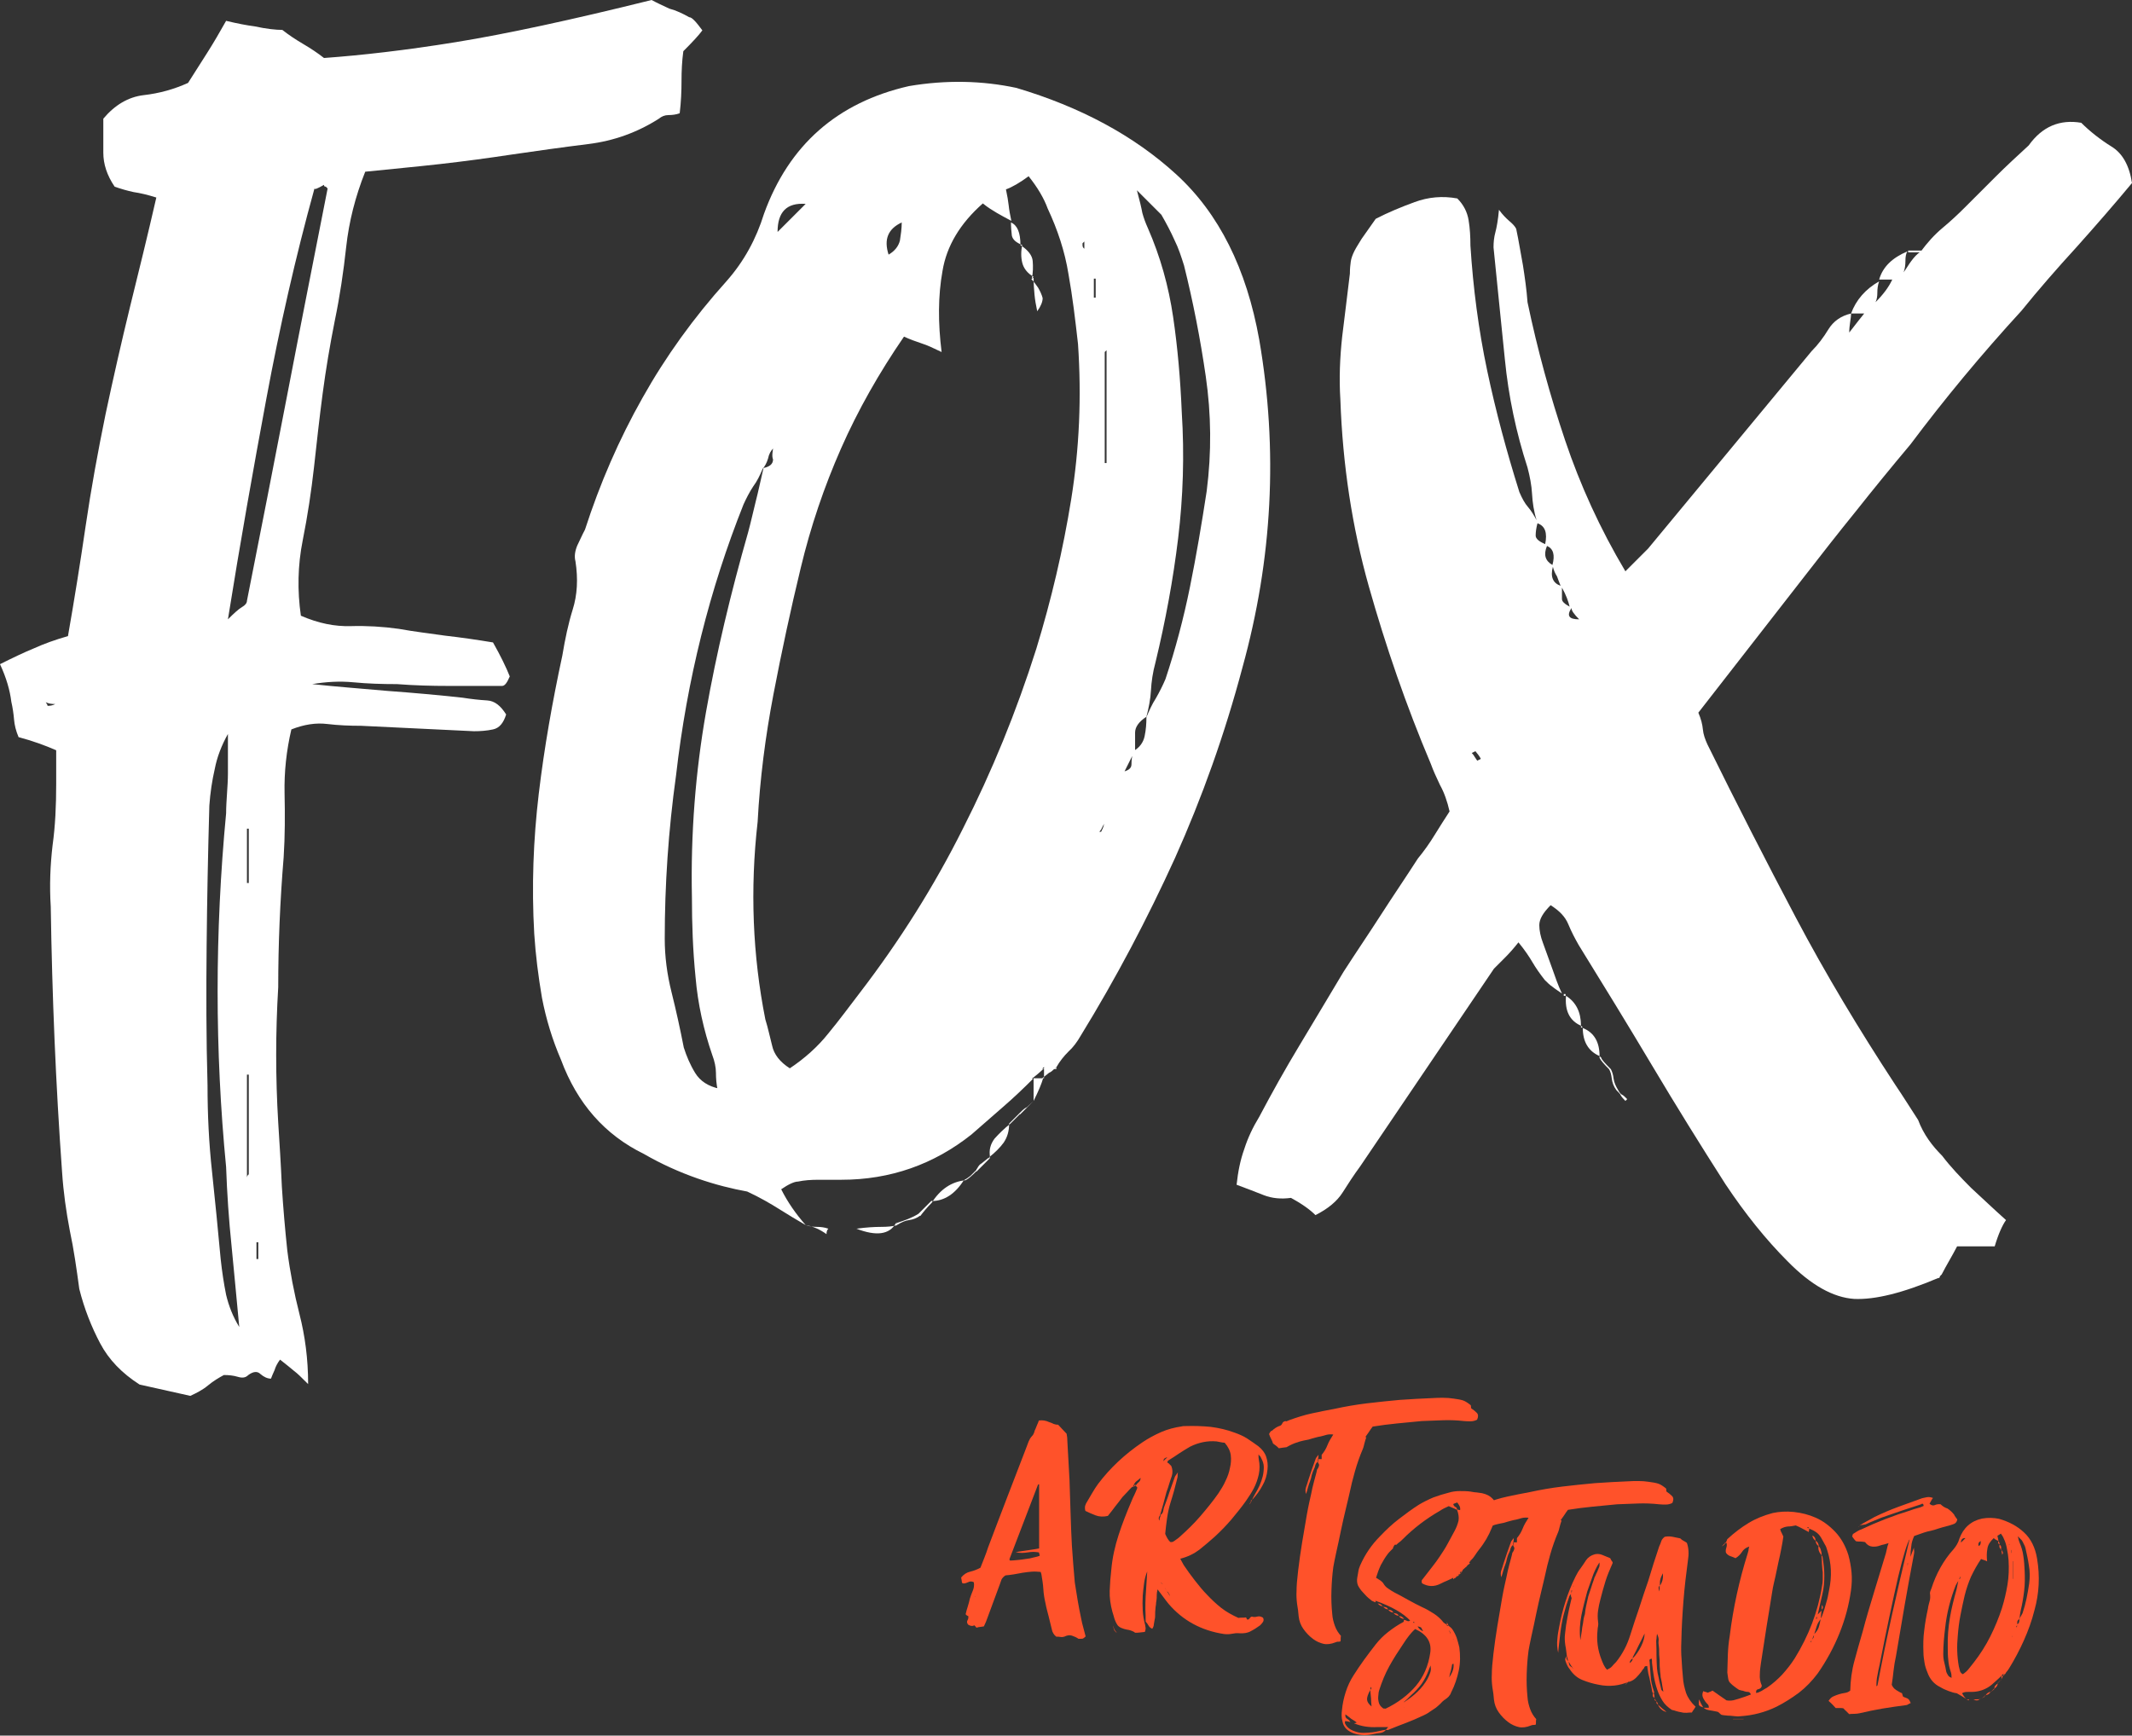 <svg width="366" height="298" viewBox="0 0 366 298" fill="none" xmlns="http://www.w3.org/2000/svg">
<rect x="0" y="0" width="366" height="298" fill="#333333" stroke="none"/>
<path d="M118.318 2.956C118.785 2.956 119.485 3.734 120.574 5.212C119.951 6.068 118.862 7.234 117.307 8.79C117.073 10.502 116.996 12.213 116.996 13.924C116.996 15.636 116.918 17.503 116.684 19.447C116.062 19.681 115.362 19.759 114.74 19.759C114.117 19.759 113.573 19.992 113.106 20.381C109.45 22.715 105.405 24.192 100.971 24.737C96.537 25.282 92.181 25.904 87.902 26.526C83.779 27.149 79.734 27.693 75.612 28.16C71.489 28.627 67.21 29.015 62.698 29.482C60.987 33.761 59.898 38.117 59.431 42.395C58.965 46.674 58.342 50.874 57.486 54.997C56.631 59.276 55.931 63.476 55.386 67.599C54.842 71.722 54.375 75.923 53.908 80.201C53.441 84.324 52.819 88.525 51.963 92.803C51.108 97.081 51.03 101.438 51.652 105.716C54.686 107.038 57.486 107.583 60.209 107.505C62.932 107.427 65.654 107.583 68.455 107.972C71.022 108.439 73.667 108.75 76.389 109.139C79.112 109.45 81.835 109.839 84.635 110.306C85.957 112.639 86.891 114.584 87.513 116.14C87.046 117.229 86.658 117.773 86.191 117.773C82.924 117.773 79.89 117.773 77.012 117.773C74.133 117.773 71.177 117.696 68.144 117.462C65.577 117.462 63.087 117.384 60.676 117.151C58.264 116.918 55.931 117.073 53.597 117.462C57.876 117.929 62.232 118.24 66.51 118.629C70.788 118.94 75.145 119.329 79.423 119.796C80.901 120.029 82.301 120.185 83.624 120.263C84.946 120.34 85.957 121.196 86.891 122.674C86.424 124.152 85.724 125.008 84.635 125.241C83.546 125.475 82.457 125.552 81.368 125.552L61.998 124.619C60.053 124.619 58.109 124.541 56.164 124.308C54.219 124.074 52.197 124.385 50.019 125.241C49.163 128.897 48.774 132.553 48.852 136.21C48.93 139.866 48.93 143.522 48.696 147.178C48.074 154.723 47.763 162.113 47.763 169.503C47.296 177.282 47.296 184.984 47.763 192.763C47.996 196.419 48.23 200.075 48.385 203.731C48.618 207.387 48.93 211.043 49.319 214.699C49.785 218.355 50.485 222.011 51.419 225.668C52.352 229.324 52.897 233.291 52.897 237.647C51.808 236.558 51.03 235.78 50.485 235.391C49.941 234.924 49.163 234.302 48.074 233.446C47.607 234.069 47.296 234.691 47.141 235.236C46.907 235.78 46.674 236.247 46.518 236.714C45.896 236.714 45.273 236.402 44.729 235.936C44.184 235.391 43.484 235.469 42.629 236.091C42.162 236.558 41.617 236.636 40.84 236.402C40.062 236.169 39.284 236.091 38.428 236.091C37.572 236.558 36.639 237.103 35.705 237.88C34.772 238.658 33.683 239.203 32.672 239.67L23.959 237.725C20.925 235.78 18.669 233.446 17.192 230.646C15.713 227.846 14.469 224.734 13.613 221.311C13.146 217.889 12.68 214.544 11.98 211.276C11.357 208.009 10.89 204.742 10.657 201.242C9.568 186.15 8.946 170.981 8.712 155.657C8.479 152.001 8.635 148.5 9.024 145.155C9.49 141.81 9.646 138.31 9.646 134.654V128.82C7.701 127.964 5.523 127.186 3.189 126.564C2.723 125.475 2.489 124.463 2.411 123.53C2.334 122.596 2.178 121.507 1.945 120.496C1.711 118.551 1.089 116.373 0 114.039C2.178 112.95 4.123 112.017 5.834 111.317C7.546 110.539 9.49 109.839 11.668 109.217C12.758 102.993 13.769 96.692 14.702 90.314C15.636 83.935 16.803 77.556 18.125 71.1C19.447 64.876 20.848 58.731 22.326 52.663C23.804 46.674 25.359 40.373 26.837 33.916C25.359 33.45 24.037 33.138 22.948 32.983C21.859 32.749 20.77 32.438 19.681 32.049C18.358 30.105 17.736 28.16 17.736 26.215C17.736 24.27 17.736 22.326 17.736 20.381C19.681 18.047 22.015 16.647 24.659 16.336C27.382 16.025 29.871 15.325 32.283 14.236C33.372 12.524 34.461 10.813 35.55 9.101C36.639 7.39 37.728 5.523 38.817 3.578C40.762 4.045 42.395 4.356 43.64 4.512C45.818 4.979 47.374 5.134 48.463 5.134C49.552 5.99 50.719 6.768 52.041 7.546C53.364 8.323 54.531 9.101 55.62 9.957C62.076 9.49 69.622 8.635 78.256 7.234C86.891 5.834 98.093 3.423 111.861 0C112.717 0.467 113.728 0.933 114.895 1.478C116.062 1.789 117.229 2.334 118.318 2.956ZM8.168 121.196C8.635 121.196 9.024 121.118 9.49 120.885C8.868 120.885 8.323 120.807 7.857 120.574C8.012 120.807 8.168 121.041 8.168 121.196ZM37.883 216.177C38.117 218.355 38.428 220.378 38.817 222.323C39.284 224.267 39.984 226.056 41.073 227.846C40.606 223.1 40.217 218.511 39.751 213.921C39.284 209.409 38.973 204.898 38.817 200.386C36.872 180.394 36.872 160.091 38.817 139.632C38.817 138.543 38.895 137.454 38.973 136.21C39.05 135.043 39.128 133.876 39.128 132.787V126.019C38.039 127.964 37.261 129.986 36.872 132.009C36.406 134.031 36.094 136.132 35.939 138.31C35.705 146.478 35.55 154.49 35.472 162.347C35.394 170.204 35.394 178.216 35.628 186.384C35.628 191.362 35.861 196.263 36.406 201.242C36.95 206.298 37.417 211.199 37.883 216.177ZM42.395 103.149C44.729 91.325 47.063 79.501 49.319 67.755C51.575 56.008 53.908 44.262 56.242 32.361L55.931 32.049C55.697 32.049 55.62 31.971 55.62 31.738C54.531 32.36 53.986 32.594 53.986 32.361C50.719 44.184 47.996 56.242 45.74 68.377C43.484 80.512 41.228 93.192 39.128 106.338C40.217 105.249 40.995 104.549 41.54 104.238C42.084 103.927 42.395 103.538 42.395 103.149ZM42.706 151.612V142.277H42.395V151.612H42.706ZM42.706 184.517H42.395V202.253C42.395 202.019 42.473 201.786 42.706 201.631V184.517ZM44.34 213.299H44.029V216.177H44.34V213.299Z" fill="white"/>
<path d="M177.437 185.14C175.725 186.851 174.014 188.485 172.302 189.963C170.591 191.441 168.724 193.074 166.779 194.786C160.323 199.92 152.855 202.565 144.454 202.565C143.131 202.565 141.887 202.565 140.564 202.565C139.242 202.565 138.075 202.643 136.986 202.876C136.364 202.876 135.352 203.343 134.108 204.198C135.197 206.376 136.597 208.399 138.308 210.344C136.83 209.488 135.275 208.555 133.797 207.621C132.319 206.688 130.452 205.599 128.274 204.587C125.707 204.121 122.828 203.42 119.717 202.331C116.605 201.242 113.494 199.842 110.538 198.131C103.848 194.864 99.103 189.496 96.302 181.951C94.824 178.528 93.735 174.949 93.035 171.293C92.413 167.637 91.946 163.981 91.713 160.325C91.246 152.157 91.557 144.145 92.49 136.288C93.424 128.431 94.824 120.497 96.535 112.562C97.002 109.762 97.547 107.117 98.325 104.628C99.103 102.138 99.258 99.416 98.791 96.382C98.558 95.526 98.713 94.593 99.103 93.659C99.569 92.726 99.958 91.792 100.425 90.937C102.992 83.002 106.259 75.457 110.304 68.3C114.271 61.221 119.094 54.531 124.695 48.308C127.729 44.885 129.829 40.996 131.152 36.717C135.43 24.893 143.754 17.581 156.044 14.781C162.501 13.692 168.646 13.847 174.481 15.092C185.449 18.359 194.628 23.26 201.94 29.95C209.253 36.64 213.998 46.13 216.176 58.343C219.443 77.324 218.432 95.993 213.298 114.585C210.264 126.02 206.374 136.91 201.707 147.334C196.962 157.758 191.594 167.948 185.527 177.828C184.904 178.917 184.204 179.85 183.426 180.55C182.648 181.328 181.948 182.184 181.326 183.273V183.584H179.07L179.381 183.273C178.526 184.129 177.748 184.751 177.125 185.218H177.437V185.14ZM132.785 76.623C133.019 76.157 133.252 75.923 133.408 75.846C133.641 75.768 133.485 75.923 133.097 76.312C133.097 75.846 133.097 75.768 133.097 76.001C133.097 76.234 133.019 76.546 132.785 76.935C132.319 77.401 132.007 77.946 131.852 78.724C131.619 79.502 131.307 80.046 130.918 80.513C130.452 81.602 129.985 82.613 129.285 83.547C128.663 84.48 128.118 85.569 127.651 86.581C121.817 101.205 117.928 116.763 116.061 133.099C114.738 142.589 114.116 151.924 114.116 161.181C114.116 164.214 114.505 167.248 115.283 170.36C116.061 173.471 116.761 176.661 117.383 179.85C117.85 181.328 118.472 182.806 119.328 184.206C120.183 185.607 121.584 186.54 123.528 186.929V187.551L123.217 187.24C122.984 186.151 122.906 185.14 122.906 184.206C122.906 183.273 122.673 182.184 122.284 181.173C120.806 176.894 119.794 172.382 119.406 167.793C118.939 163.125 118.783 158.614 118.783 154.102C118.55 143.134 119.406 132.476 121.195 122.286C122.984 112.095 125.473 101.749 128.429 91.403C128.896 89.692 129.285 87.903 129.752 86.036C130.218 84.247 130.607 82.302 131.074 80.357C132.163 80.124 132.708 79.657 132.708 78.879C132.474 78.335 132.63 77.479 132.785 76.623ZM173.547 37.884C172.691 37.417 171.913 37.029 171.136 36.562C170.358 36.095 169.58 35.628 168.724 34.928C164.835 38.351 162.501 42.24 161.801 46.519C161.023 50.797 161.023 55.465 161.645 60.443C160.323 59.821 159.234 59.276 158.223 58.965C157.289 58.654 156.2 58.265 155.189 57.798C150.91 64.022 147.254 70.478 144.376 77.012C141.498 83.547 139.164 90.392 137.453 97.549C135.741 104.628 134.186 111.862 132.785 119.174C131.385 126.487 130.452 133.799 130.063 141.111C128.74 152.702 129.207 164.059 131.385 175.027C131.852 176.505 132.163 178.061 132.552 179.539C132.863 181.017 133.874 182.339 135.586 183.429C138.153 181.717 140.409 179.695 142.198 177.439C144.065 175.183 145.776 172.849 147.565 170.515C154.489 161.492 160.401 152.079 165.301 142.278C170.28 132.476 174.481 122.208 177.903 111.395C180.47 102.994 182.493 94.437 183.893 85.725C185.293 77.012 185.682 68.144 185.06 59.043C184.593 54.92 184.126 50.953 183.426 47.063C182.804 43.174 181.559 39.44 179.848 35.784C179.226 34.073 178.137 32.206 176.581 30.261C175.103 31.35 173.78 32.128 172.691 32.517C172.925 33.606 173.08 34.539 173.158 35.239C173.236 36.017 173.392 36.873 173.625 37.962V37.884H173.547ZM138.308 35.006C135.041 34.773 133.485 36.406 133.485 39.829C134.575 38.74 135.508 37.806 136.208 37.106C136.986 36.328 137.686 35.628 138.308 35.006ZM138.308 210.344C138.931 210.577 139.631 210.655 140.253 210.655C140.875 210.655 141.576 210.733 142.198 210.966C141.965 211.199 141.887 211.511 141.887 211.9C140.798 211.122 139.631 210.577 138.308 210.344ZM153.789 210.033C152.699 211.977 150.444 212.288 147.021 210.966C148.732 210.733 150.132 210.655 151.221 210.655C152.311 210.655 153.244 210.577 154.1 210.344L153.789 210.033ZM154.8 38.195C152.466 39.285 151.688 41.074 152.544 43.718C153.633 43.096 154.255 42.24 154.489 41.307C154.644 40.296 154.8 39.285 154.8 38.195ZM153.789 210.033C155.267 209.566 156.589 209.099 157.678 208.399L157.989 208.71C157.367 209.177 156.667 209.41 156.044 209.488C155.422 209.566 154.722 209.877 154.1 210.266L153.789 210.033ZM159.934 206.532C159.078 207.388 158.456 208.166 157.989 208.788L157.678 208.399L159.934 206.143V206.532ZM165.457 202.643C163.979 204.976 162.112 206.221 159.934 206.221V206.532C161.412 204.198 163.357 202.876 165.768 202.643H165.457ZM167.713 201.009C166.857 201.865 166.235 202.409 165.768 202.643H165.457C165.924 202.409 166.235 202.176 166.624 201.865C166.935 201.553 167.324 201.165 167.791 200.698V201.009H167.713ZM167.713 200.698C167.946 200.231 168.18 199.92 168.491 199.764C168.802 199.531 169.191 199.22 169.658 198.831H169.969C169.502 199.298 169.191 199.609 168.802 199.998C168.491 200.309 168.102 200.698 167.635 201.165V200.698H167.713ZM169.969 198.753C169.735 197.431 170.047 196.419 170.747 195.486C171.525 194.63 172.38 193.775 173.469 192.919H173.236C173.236 194.241 172.925 195.253 172.302 196.186C171.68 197.042 170.824 197.897 169.735 198.753H169.969ZM175.103 191.285L173.469 192.919H173.236L175.181 190.974V191.285H175.103ZM173.547 38.195C174.636 38.662 175.181 39.907 175.181 42.085H175.492C174.403 41.618 173.858 41.151 173.703 40.451C173.625 39.829 173.547 38.973 173.547 37.884V38.195ZM177.437 47.53C176.348 46.908 175.725 46.052 175.492 45.119C175.258 44.185 175.258 43.096 175.492 42.085H175.181C176.503 42.941 177.203 43.874 177.281 44.807C177.359 45.741 177.359 46.83 177.125 47.841L177.437 47.53ZM177.437 189.029C176.97 189.496 176.659 189.807 176.27 190.196C175.959 190.507 175.57 190.896 175.103 191.363V191.052C175.57 190.585 175.881 190.274 176.27 190.118C176.581 189.807 176.97 189.496 177.437 189.029ZM177.048 47.919C177.514 48.386 177.826 48.853 178.214 49.397C178.526 49.942 178.837 50.564 178.992 51.186C178.992 51.809 178.681 52.587 178.059 53.442C177.826 52.353 177.67 51.42 177.592 50.564C177.514 49.708 177.437 48.775 177.437 47.686L177.048 47.919ZM177.437 185.14H177.125H179.381H179.07C178.837 185.996 178.292 187.318 177.437 189.029V185.14ZM181.248 183.273C180.782 183.74 180.47 184.051 180.081 184.206C179.77 184.44 179.381 184.751 178.915 185.14H179.226V183.195L178.915 183.506H181.17V183.273H181.248ZM186.149 41.463L185.838 41.774V42.085C185.838 42.318 185.916 42.552 186.149 42.707V41.463ZM188.094 51.108V47.841H187.783V51.108H188.094ZM188.716 142.822H189.027C189.261 142.356 189.416 142.044 189.494 141.656C189.572 141.344 189.572 141.422 189.338 141.811L189.027 142.433L188.716 142.822ZM189.961 60.132L189.65 60.443V79.502H189.961V60.132ZM192.606 132.554C193.695 132.321 194.239 131.932 194.239 131.232C194.239 130.609 194.317 129.832 194.55 128.976C195.639 128.354 196.262 127.498 196.495 126.409C196.728 125.32 196.806 124.231 196.806 123.142C197.273 122.053 197.74 120.964 198.44 119.874C199.062 118.785 199.607 117.696 200.073 116.607C201.785 111.473 203.185 106.184 204.274 100.816C205.363 95.448 206.296 89.925 207.152 84.325C208.008 77.635 207.93 71.1 206.997 64.644C206.063 58.187 204.818 51.809 203.263 45.585C202.796 44.107 202.329 42.629 201.629 41.229C201.007 39.829 200.229 38.351 199.373 36.873C198.906 36.406 198.44 35.94 197.74 35.239C197.04 34.539 196.262 33.761 195.173 32.672C195.639 34.384 195.951 35.706 196.106 36.562C196.339 37.417 196.651 38.273 197.04 39.129C199.218 44.107 200.618 49.164 201.396 54.453C202.174 59.743 202.64 65.188 202.874 70.789C203.34 78.101 203.107 85.336 202.251 92.415C201.396 99.494 200.073 106.65 198.362 113.729C197.895 115.44 197.662 117.074 197.584 118.552C197.506 120.03 197.195 121.586 196.806 123.064C195.484 123.92 194.861 124.853 194.861 125.786C194.861 126.72 194.861 127.809 194.861 128.82L192.917 132.71C192.683 133.176 192.45 133.41 192.294 133.488C192.061 133.565 192.217 133.41 192.606 133.021V132.554Z" fill="white"/>
<path d="M333.405 198.442C334.883 200.386 336.595 202.176 338.384 203.965C340.251 205.676 342.196 207.543 344.374 209.488C343.751 210.344 343.051 211.899 342.429 214H335.973C335.506 214.855 335.117 215.633 334.65 216.411C334.183 217.189 333.794 217.967 333.328 218.823L333.017 219.134C333.017 219.367 332.939 219.445 332.705 219.445C326.638 222.012 321.893 223.179 318.314 223.023C314.736 222.79 310.924 220.689 306.879 216.567C303.223 212.911 299.645 208.477 296.222 203.342C291.944 196.653 287.743 189.885 283.62 182.962C279.497 176.038 275.297 169.193 271.018 162.27C270.396 161.18 269.774 160.014 269.229 158.691C268.685 157.369 267.673 156.358 266.195 155.424C264.873 156.746 264.251 157.836 264.251 158.847C264.251 159.78 264.484 160.869 264.873 161.881C265.495 163.592 266.04 165.148 266.506 166.392C266.973 167.715 267.44 169.115 268.14 170.593C267.518 170.126 266.973 169.815 266.506 169.426C266.04 169.115 265.651 168.726 265.184 168.259C264.328 167.17 263.628 166.159 263.084 165.226C262.539 164.292 261.761 163.125 260.672 161.803C259.817 162.892 259.039 163.748 258.416 164.37C257.794 164.992 257.094 165.692 256.472 166.315L233.524 200.231C232.435 201.709 231.423 203.265 230.49 204.743C229.556 206.221 228.001 207.543 225.822 208.632C225.356 208.165 224.811 207.699 224.033 207.154C223.255 206.61 222.478 206.143 221.622 205.676C219.91 205.909 218.355 205.754 216.954 205.209C215.554 204.665 213.998 204.043 212.287 203.42C212.52 201.242 212.909 199.22 213.61 197.275C214.232 195.33 215.088 193.541 216.177 191.752C218.355 187.629 220.611 183.584 223.1 179.461C225.589 175.338 228.078 171.138 230.645 166.859C232.746 163.592 234.924 160.403 237.024 157.135C239.124 153.868 241.303 150.679 243.403 147.412C244.492 146.089 245.425 144.767 246.281 143.367C247.137 141.966 247.993 140.644 248.848 139.322C248.459 137.61 247.915 136.054 247.215 134.81C246.592 133.487 246.048 132.321 245.659 131.231C241.38 121.119 237.88 110.928 235.002 100.738C232.123 90.547 230.49 79.813 230.101 68.611C229.868 64.955 230.023 61.377 230.412 57.798C230.879 54.22 231.268 50.642 231.734 46.985C231.734 46.13 231.812 45.43 231.89 44.885C231.968 44.341 232.201 43.718 232.512 43.096C232.824 42.474 233.29 41.773 233.757 40.996C234.302 40.218 235.079 39.129 236.169 37.573C238.269 36.484 240.525 35.55 242.858 34.695C245.192 33.839 247.604 33.606 250.171 34.072C251.26 35.161 251.882 36.406 252.115 37.806C252.349 39.206 252.427 40.684 252.427 42.163C252.893 49.475 253.827 56.631 255.305 63.632C256.783 70.633 258.65 77.557 260.828 84.48C261.295 85.569 261.761 86.425 262.306 87.047C262.85 87.669 263.317 88.447 263.784 89.303C263.317 87.825 263.084 86.269 263.006 84.791C262.928 83.313 262.617 81.757 262.228 80.279C260.283 74.29 258.961 68.066 258.339 61.688C257.716 55.309 257.016 48.93 256.394 42.474C256.394 41.618 256.472 40.762 256.705 39.907C256.938 39.051 257.172 37.728 257.327 36.017C257.95 36.873 258.572 37.495 259.116 37.962C259.661 38.429 260.05 38.818 260.283 39.284C260.75 41.462 261.061 43.563 261.45 45.585C261.761 47.608 262.072 49.708 262.228 51.886C263.939 60.054 266.117 67.989 268.685 75.612C271.252 83.235 274.674 90.781 279.031 98.093L282.92 94.204L311.002 60.287C312.091 59.198 313.025 57.954 313.88 56.553C314.736 55.153 316.058 54.22 317.77 53.831C317.77 54.298 317.692 54.764 317.614 55.309C317.536 55.853 317.459 56.476 317.459 57.098C318.781 55.387 319.637 54.298 320.026 53.831H319.714H320.026H317.77C318.625 51.497 320.259 49.63 322.593 48.308C322.359 48.93 322.282 49.63 322.282 50.253C322.282 50.875 322.204 51.419 321.97 51.886C323.293 50.564 324.226 49.319 324.849 47.997L324.537 48.308L324.849 47.997H322.593C323.215 45.819 324.849 44.263 327.416 43.174C327.182 43.641 327.104 44.107 327.104 44.807C327.104 45.43 327.027 46.13 326.793 46.752C327.26 46.13 327.649 45.43 328.116 44.807C328.582 44.185 329.049 43.641 329.749 43.174C330.838 41.696 332.083 40.295 333.483 39.129C334.883 37.962 336.128 36.795 337.217 35.706C338.928 33.995 340.718 32.205 342.585 30.338C344.374 28.549 346.319 26.76 348.263 24.971C350.597 21.704 353.631 20.459 357.287 21.081C358.765 22.559 360.554 23.96 362.421 25.127C364.366 26.293 365.533 28.394 365.999 31.427C362.965 35.084 359.776 38.74 356.509 42.396C353.164 46.052 349.975 49.708 347.019 53.364C340.095 60.91 333.794 68.533 327.96 76.312C324.693 80.202 321.581 84.013 318.625 87.747C315.592 91.481 312.558 95.371 309.602 99.182C306.568 103.072 303.534 106.961 300.578 110.773C297.544 114.662 294.511 118.552 291.555 122.364C292.021 123.453 292.255 124.386 292.333 125.242C292.41 126.097 292.721 126.953 293.11 127.809C298.089 137.921 303.145 147.801 308.279 157.524C313.414 167.248 319.17 176.816 325.393 186.306C326.716 188.251 327.96 190.274 329.283 192.296C330.216 194.786 331.694 196.73 333.405 198.442ZM253.593 130.609L254.216 130.298C253.982 129.831 253.671 129.442 253.282 128.976L252.66 129.287C252.893 129.52 253.049 129.753 253.127 129.909C253.282 130.142 253.438 130.376 253.593 130.609ZM263.939 89.847C263.706 90.703 263.628 91.403 263.628 91.948C263.628 92.492 264.173 92.959 265.262 93.426C265.651 91.481 265.262 90.314 263.939 89.847ZM265.573 93.737C264.951 95.215 265.262 96.304 266.506 97.004C266.973 95.293 266.662 94.204 265.573 93.737ZM266.584 97.315C266.117 99.027 266.584 100.116 267.907 100.582C267.673 99.96 267.44 99.416 267.284 98.949C266.973 98.482 266.74 97.938 266.584 97.315ZM268.14 100.894C268.14 101.749 268.14 102.372 268.14 102.838C268.14 103.305 268.607 103.694 269.462 104.161C269.229 103.227 268.84 102.138 268.14 100.894ZM268.451 170.982V170.671H268.762V170.982H268.451ZM271.407 176.116C269.462 175.26 268.607 173.549 268.84 170.982C270.551 172.071 271.407 173.782 271.407 176.116ZM269.774 104.394C268.918 105.717 269.307 106.339 271.096 106.339C270.24 105.483 269.774 104.861 269.774 104.394ZM271.407 176.427V176.116L271.718 176.427H271.407ZM274.597 181.328C272.652 180.472 271.718 178.839 271.718 176.505C273.663 177.283 274.597 178.917 274.597 181.328ZM276.23 183.584C275.374 182.728 274.83 182.106 274.597 181.639V181.328L274.908 181.639C274.908 181.872 275.452 182.495 276.541 183.584C276.775 184.051 276.93 184.517 277.008 185.217C277.086 185.84 277.397 186.54 277.786 187.162C278.019 187.629 278.253 187.862 278.408 187.94C278.642 188.018 278.953 188.329 279.342 188.718L279.031 189.029C278.564 188.562 278.33 188.251 278.253 188.096C278.175 187.862 277.864 187.551 277.475 187.162C277.008 186.54 276.775 185.84 276.697 185.217C276.619 184.517 276.464 183.973 276.23 183.584ZM327.571 43.329V43.018H329.827V43.329H327.571Z" fill="white"/>
<path d="M185.6 277.888C185.691 278.432 185.827 278.931 185.963 279.43C186.099 279.929 186.235 280.428 186.371 280.973C186.19 281.154 186.008 281.291 185.918 281.336C185.827 281.381 185.555 281.381 185.146 281.381C184.829 281.154 184.42 280.973 184.012 280.837C183.603 280.701 183.15 280.791 182.696 281.018C182.514 281.064 182.288 281.109 182.061 281.064C181.834 281.018 181.607 281.018 181.335 281.018C181.153 280.882 180.972 280.701 180.836 280.474C180.699 280.247 180.609 280.02 180.563 279.748C180.382 279.022 180.2 278.25 180.019 277.525C179.837 276.799 179.611 276.027 179.474 275.256C179.293 274.484 179.157 273.668 179.111 272.851C179.066 272.034 178.93 271.218 178.794 270.401C178.794 270.355 178.748 270.174 178.658 269.902C178.159 269.856 177.659 269.811 177.115 269.856C176.616 269.902 176.117 269.947 175.572 270.038C175.073 270.128 174.574 270.219 174.075 270.31C173.576 270.401 173.077 270.446 172.623 270.491C172.305 270.673 172.078 270.945 171.942 271.172C171.852 271.444 171.761 271.671 171.67 271.943C171.307 272.942 170.944 273.895 170.581 274.893C170.218 275.846 169.855 276.844 169.492 277.842C169.356 278.25 169.174 278.704 168.902 279.249C168.721 279.294 168.494 279.294 168.312 279.339C168.131 279.339 167.904 279.385 167.632 279.476C167.496 279.294 167.359 279.158 167.269 279.067C166.951 279.249 166.588 279.203 166.18 278.931C165.998 278.659 165.953 278.432 166.089 278.205C166.225 277.978 166.27 277.751 166.225 277.479C166.044 277.434 165.907 277.343 165.771 277.162C165.862 276.708 165.998 276.299 166.134 275.846C166.27 275.392 166.407 274.938 166.497 274.484C166.633 274.031 166.815 273.577 166.996 273.123C167.178 272.715 167.269 272.216 167.178 271.671C166.996 271.58 166.86 271.535 166.679 271.535C166.497 271.535 166.361 271.58 166.18 271.671C166.044 271.717 165.862 271.807 165.681 271.853C165.499 271.898 165.363 271.898 165.181 271.807C165.136 271.671 165.091 271.535 165.091 271.354C165.045 271.217 165.045 271.036 165 270.855C165.454 270.31 165.953 269.992 166.543 269.856C167.133 269.72 167.722 269.493 168.312 269.176C168.539 268.586 168.766 268.041 168.993 267.451C169.22 266.862 169.447 266.272 169.628 265.682C170.717 262.778 171.806 259.965 172.895 257.106C173.984 254.293 175.073 251.434 176.162 248.621C176.298 248.258 176.434 247.895 176.57 247.532C176.707 247.215 176.888 246.852 177.16 246.579C177.342 246.398 177.433 246.216 177.523 245.989C177.569 245.763 177.659 245.536 177.796 245.263C177.886 245.037 177.977 244.81 178.068 244.583C178.159 244.401 178.249 244.174 178.34 243.902C178.658 243.857 178.93 243.857 179.248 243.902C179.52 243.948 179.837 244.038 180.11 244.174C180.382 244.265 180.654 244.356 180.881 244.492C181.153 244.583 181.38 244.628 181.652 244.628C181.925 244.9 182.151 245.173 182.378 245.4C182.605 245.626 182.832 245.899 183.104 246.171C183.195 246.579 183.24 247.033 183.24 247.577C183.286 248.666 183.377 249.755 183.422 250.844C183.467 251.933 183.558 253.022 183.603 254.111C183.649 256.017 183.74 257.877 183.785 259.783C183.83 261.644 183.921 263.504 184.012 265.364C184.148 267.497 184.329 269.629 184.511 271.717C184.829 273.758 185.146 275.8 185.6 277.888ZM167.405 274.076H167.359L167.405 274.212V274.076ZM173.394 267.951C173.712 267.951 174.12 267.905 174.619 267.86C175.073 267.814 175.572 267.769 176.071 267.678C176.57 267.633 177.024 267.542 177.478 267.406C177.932 267.315 178.249 267.225 178.476 267.134C178.476 267.043 178.476 266.952 178.431 266.862C178.431 266.771 178.385 266.68 178.34 266.544C178.022 266.499 177.705 266.453 177.387 266.453C177.07 266.453 176.752 266.499 176.434 266.544C176.117 266.589 175.754 266.635 175.436 266.635C175.073 266.635 174.71 266.589 174.347 266.499C175.118 266.362 175.844 266.272 176.434 266.181C177.024 266.09 177.705 265.999 178.385 265.863V254.837C178.34 254.883 178.249 254.883 178.204 254.883C177.387 257.015 176.57 259.148 175.754 261.281C174.937 263.413 174.12 265.546 173.303 267.678V267.814C173.303 267.86 173.303 267.86 173.349 267.86C173.349 267.905 173.394 267.905 173.394 267.951Z" fill="#FF522A"/>
<path d="M214.868 257.696C215.049 257.288 215.231 256.88 215.457 256.517C215.73 256.063 216.002 255.564 216.229 255.065C216.456 254.565 216.637 254.021 216.773 253.476C216.909 252.932 216.955 252.388 216.955 251.888C216.955 251.344 216.773 250.845 216.501 250.346C216.456 250.255 216.41 250.164 216.365 250.073C216.274 250.028 216.183 249.892 216.047 249.71C216.047 250.164 216.047 250.436 216.093 250.573C216.274 251.435 216.274 252.297 216.093 253.159C215.911 253.976 215.639 254.792 215.231 255.564C215.049 255.927 214.822 256.29 214.595 256.653C214.368 256.97 214.142 257.333 213.869 257.742C213.098 258.831 212.236 259.874 211.374 260.918C210.512 261.916 209.559 262.914 208.515 263.867C207.653 264.639 206.791 265.365 205.883 266.091C204.976 266.771 203.887 267.316 202.616 267.633C202.753 267.86 202.843 268.087 202.934 268.223C203.025 268.405 203.116 268.541 203.206 268.722C203.796 269.584 204.431 270.492 205.112 271.354C205.793 272.216 206.473 273.078 207.29 273.895C208.016 274.666 208.787 275.392 209.649 276.073C210.512 276.754 211.51 277.298 212.599 277.797C212.78 277.752 213.007 277.752 213.234 277.752C213.461 277.752 213.688 277.752 213.915 277.706C213.96 277.842 214.051 277.979 214.096 278.069C214.278 278.115 214.414 278.024 214.505 277.888C214.595 277.752 214.686 277.616 214.913 277.57C215.185 277.661 215.503 277.661 215.82 277.57C216.138 277.479 216.456 277.525 216.819 277.752C216.955 278.024 216.955 278.251 216.819 278.478C216.683 278.705 216.501 278.886 216.32 279.068C215.82 279.431 215.276 279.794 214.731 280.066C214.187 280.383 213.552 280.474 212.78 280.429C212.327 280.383 211.918 280.429 211.464 280.52C211.056 280.61 210.602 280.61 210.149 280.565C206.201 279.975 203.025 278.205 200.62 275.392C200.302 275.029 200.03 274.621 199.713 274.213C199.395 273.804 199.077 273.35 198.714 272.897C198.624 273.26 198.578 273.623 198.578 273.895C198.578 274.213 198.578 274.485 198.533 274.757C198.487 275.029 198.442 275.302 198.442 275.528C198.397 275.801 198.351 276.028 198.351 276.3C198.306 276.617 198.306 276.89 198.306 277.207C198.306 277.479 198.306 277.797 198.215 278.115C198.17 278.387 198.124 278.659 198.079 278.886C198.079 279.158 197.988 279.385 197.807 279.657C197.489 279.521 197.308 279.34 197.172 279.113C197.035 278.886 196.899 278.659 196.672 278.432C196.672 277.706 196.672 277.026 196.627 276.3C196.627 275.574 196.627 274.848 196.672 274.122C196.718 273.441 196.763 272.761 196.809 271.989C196.854 271.263 196.899 270.537 196.945 269.811C196.672 270.492 196.491 271.172 196.4 271.898C196.309 272.624 196.219 273.305 196.173 273.986C196.128 274.848 196.128 275.665 196.173 276.527C196.219 277.343 196.355 278.16 196.582 278.977C196.627 279.158 196.627 279.385 196.672 279.567C196.672 279.748 196.627 279.975 196.536 280.202C196.264 280.247 195.992 280.247 195.72 280.293C195.447 280.338 195.175 280.338 194.857 280.338C194.676 280.157 194.404 280.066 194.177 279.975C193.95 279.884 193.678 279.839 193.406 279.794C193.133 279.748 192.861 279.657 192.634 279.567C192.362 279.476 192.135 279.34 191.908 279.113C191.636 278.75 191.454 278.342 191.318 277.933C191.182 277.525 191.091 277.071 190.955 276.708C190.638 275.528 190.456 274.303 190.502 273.124C190.547 271.898 190.638 270.719 190.774 269.539C190.955 267.452 191.409 265.455 192.044 263.504C192.68 261.553 193.451 259.602 194.268 257.696C194.404 257.379 194.54 257.016 194.721 256.698C194.857 256.38 195.039 256.017 195.175 255.654C195.22 255.609 195.22 255.518 195.22 255.337C195.13 255.291 195.039 255.201 194.948 255.065V255.11C195.084 254.883 195.266 254.656 195.493 254.475C195.72 254.293 195.81 254.021 195.81 253.703H195.856L195.81 253.749C195.583 253.93 195.357 254.157 195.084 254.339C194.857 254.52 194.676 254.792 194.585 255.11L194.631 255.065C194.585 255.155 194.494 255.201 194.449 255.246C194.404 255.291 194.358 255.337 194.268 255.382L194.313 255.337C194.041 255.609 193.769 255.881 193.496 256.199C193.224 256.471 192.952 256.789 192.68 257.061C192.271 257.606 191.863 258.15 191.454 258.649C191.046 259.194 190.638 259.738 190.184 260.283C189.413 260.464 188.687 260.419 188.097 260.192C187.507 259.965 186.872 259.693 186.327 259.421C186.236 259.103 186.236 258.831 186.282 258.558C186.373 258.286 186.463 258.059 186.599 257.878C186.917 257.379 187.189 256.834 187.507 256.335C187.824 255.791 188.142 255.291 188.505 254.792C190.592 252.025 193.133 249.665 196.083 247.669C197.081 246.988 198.17 246.398 199.304 245.899C200.439 245.4 201.664 245.082 202.934 244.901C203.025 244.855 203.252 244.855 203.524 244.855C204.976 244.81 206.428 244.855 207.835 244.992C209.241 245.173 210.648 245.491 211.964 245.99C212.735 246.262 213.461 246.58 214.096 246.988C214.731 247.396 215.367 247.85 216.002 248.304C216.683 248.848 217.136 249.438 217.363 250.119C217.59 250.799 217.681 251.525 217.59 252.297C217.499 253.295 217.227 254.202 216.728 255.065C216.274 255.927 215.684 256.743 214.958 257.515C214.913 257.56 214.868 257.56 214.822 257.606C214.731 257.606 214.686 257.651 214.641 257.696H214.868ZM191.318 279.975C191.273 279.794 191.182 279.657 191.182 279.567C191.137 279.476 191.091 279.34 191.046 279.158V279.113C191.091 279.294 191.182 279.431 191.228 279.567C191.273 279.703 191.318 279.794 191.409 279.93L191.318 279.975ZM191.364 279.93L191.681 280.247L191.636 280.293C191.591 280.247 191.545 280.157 191.5 280.157C191.454 280.111 191.409 280.066 191.318 280.02L191.364 279.93ZM191.636 280.247L191.681 280.293H191.591L191.636 280.247ZM194.721 255.291H194.358L194.404 255.246H194.676L194.721 255.291ZM195.039 254.974C194.994 255.065 194.903 255.11 194.857 255.11C194.812 255.155 194.767 255.201 194.676 255.201L194.721 255.246V254.928L194.676 254.974H195.039ZM199.259 260.101C199.486 259.92 199.622 259.738 199.667 259.511C199.713 259.284 199.758 259.058 199.803 258.876C200.121 258.014 200.484 257.106 200.756 256.199C201.074 255.291 201.391 254.384 201.709 253.522C201.754 253.477 201.8 253.386 201.89 253.25C201.981 253.159 202.072 252.977 202.208 252.796C202.163 253.068 202.163 253.25 202.163 253.386C202.163 253.522 202.163 253.613 202.117 253.749C201.936 254.475 201.754 255.155 201.573 255.881C201.391 256.562 201.165 257.288 200.938 258.014C200.665 258.876 200.484 259.784 200.348 260.691C200.212 261.599 200.121 262.461 200.03 263.368C200.166 263.686 200.302 263.958 200.439 264.185C200.575 264.412 200.756 264.639 200.938 264.775C201.119 264.775 201.255 264.775 201.346 264.729C201.528 264.639 201.709 264.502 201.89 264.366C202.072 264.23 202.299 264.094 202.48 263.913C203.751 262.778 204.976 261.599 206.065 260.328C207.154 259.058 208.198 257.787 209.15 256.426C209.604 255.745 210.058 255.019 210.375 254.293C210.738 253.567 211.011 252.796 211.147 252.025C211.328 251.299 211.374 250.573 211.283 249.847C211.192 249.121 210.829 248.395 210.239 247.714C210.012 247.714 209.786 247.669 209.559 247.623C209.332 247.578 209.105 247.532 208.833 247.487C207.29 247.351 205.747 247.669 204.295 248.395C203.66 248.758 203.025 249.166 202.39 249.574C201.8 249.983 201.165 250.391 200.575 250.754C200.484 250.799 200.439 250.89 200.393 251.117C200.529 251.208 200.665 251.253 200.756 251.389C200.847 251.48 200.938 251.571 201.074 251.707C201.301 252.251 201.346 252.841 201.165 253.431C200.983 253.885 200.847 254.384 200.711 254.792C200.575 255.246 200.439 255.7 200.257 256.154C200.076 256.834 199.894 257.515 199.713 258.195C199.531 258.876 199.304 259.557 199.123 260.237C198.896 260.464 198.85 260.782 199.032 261.099C199.077 260.918 199.077 260.782 199.077 260.646C199.213 260.464 199.213 260.283 199.259 260.101ZM200.484 273.441C200.529 273.577 200.665 273.759 200.802 273.94L200.892 273.986L200.847 273.94C200.802 273.85 200.665 273.668 200.529 273.396C200.484 273.35 200.393 273.305 200.393 273.26C200.393 273.214 200.302 273.214 200.257 273.124C200.121 272.851 200.03 272.67 199.939 272.579C199.849 272.534 199.803 272.443 199.803 272.307C199.758 272.216 199.713 272.125 199.667 272.035C199.531 271.898 199.395 271.808 199.304 271.717C199.259 271.672 199.259 271.672 199.213 271.626C199.213 271.581 199.213 271.626 199.259 271.672C199.259 271.626 199.259 271.581 199.259 271.626C199.259 271.672 199.259 271.717 199.304 271.762C199.44 271.898 199.576 271.989 199.667 272.035C199.713 272.125 199.758 272.216 199.803 272.307C199.803 272.398 199.849 272.488 199.939 272.579C199.985 272.67 200.121 272.851 200.257 273.124C200.302 273.169 200.393 273.169 200.393 273.214C200.348 273.35 200.393 273.396 200.484 273.441ZM200.802 249.892C200.756 249.937 200.665 250.028 200.439 250.164C200.121 250.3 199.939 250.391 199.894 250.436C199.803 250.482 199.758 250.618 199.713 250.89C199.849 250.754 199.985 250.618 200.076 250.527C200.212 250.436 200.302 250.3 200.439 250.119C200.484 250.073 200.575 250.028 200.575 249.983C200.62 249.983 200.665 249.937 200.711 249.847H200.802V249.892ZM214.55 258.241L214.459 258.286L214.505 258.241H214.55ZM214.868 257.696C214.731 257.969 214.641 258.15 214.55 258.241H214.505C214.55 258.15 214.686 257.969 214.822 257.696H214.868Z" fill="#FF522A"/>
<path d="M221.399 243.811C222.669 243.358 223.94 242.949 225.21 242.677C226.48 242.405 227.796 242.133 229.067 241.906C230.927 241.497 232.788 241.18 234.648 240.953C236.508 240.726 238.369 240.544 240.274 240.363C241.272 240.318 242.225 240.227 243.178 240.181C244.131 240.136 245.084 240.091 246.037 240.045C246.627 240 247.171 240 247.761 240C248.351 240 248.941 240.045 249.531 240.136C250.211 240.227 250.756 240.318 251.164 240.454C251.572 240.59 252.026 240.907 252.48 241.27C252.525 241.361 252.525 241.452 252.525 241.543C252.525 241.633 252.525 241.724 252.571 241.815C252.934 242.042 253.251 242.314 253.524 242.586C253.796 242.859 253.796 243.267 253.569 243.766C253.206 243.948 252.843 244.038 252.435 244.038C252.072 244.038 251.709 244.038 251.3 243.993C250.075 243.857 248.85 243.811 247.67 243.857C246.445 243.902 245.265 243.948 244.086 243.993C242.679 244.129 241.272 244.265 239.866 244.401C238.459 244.537 237.053 244.719 235.646 244.946C235.419 245.263 235.192 245.536 235.011 245.853C234.829 246.126 234.602 246.443 234.376 246.761H234.557C234.421 247.124 234.33 247.487 234.239 247.804C234.149 248.122 234.103 248.44 233.967 248.757C233.423 250.028 232.969 251.344 232.606 252.614C232.243 253.885 231.925 255.155 231.653 256.471C231.562 256.925 231.336 257.787 231.063 258.966C230.791 260.146 230.473 261.417 230.201 262.778C229.929 264.139 229.657 265.364 229.384 266.589C229.112 267.769 228.976 268.631 228.885 269.085C228.704 270.446 228.613 271.762 228.568 273.123C228.522 274.439 228.568 275.755 228.704 277.116C228.749 277.842 228.931 278.523 229.158 279.158C229.384 279.793 229.747 280.383 230.201 280.882C230.156 281.064 230.156 281.2 230.156 281.381C230.156 281.563 230.156 281.699 230.11 281.835C229.929 281.88 229.793 281.88 229.657 281.88C229.521 281.88 229.43 281.926 229.294 281.971C228.522 282.289 227.796 282.38 227.206 282.243C226.617 282.107 225.981 281.835 225.437 281.427C224.756 280.928 224.212 280.338 223.758 279.702C223.304 279.067 223.032 278.341 222.941 277.524C222.896 276.844 222.805 276.163 222.669 275.392C222.578 274.666 222.533 273.94 222.578 273.169C222.578 272.352 222.669 271.172 222.851 269.675C223.032 268.132 223.259 266.544 223.531 264.865C223.803 263.186 224.076 261.598 224.348 260.055C224.62 258.513 224.892 257.378 225.074 256.562C225.21 255.836 225.392 255.064 225.573 254.384C225.754 253.658 225.981 252.977 226.117 252.251V252.296C226.299 252.07 226.39 251.843 226.435 251.661C226.48 251.48 226.39 251.298 226.254 251.117C226.254 251.071 226.254 250.981 226.299 250.844C226.299 250.754 226.344 250.663 226.344 250.527H226.889V249.801C227.343 249.256 227.66 248.712 227.887 248.122C228.114 247.532 228.477 246.942 228.885 246.307C228.477 246.262 228.114 246.262 227.751 246.352C227.433 246.443 227.07 246.534 226.753 246.625C226.435 246.67 226.072 246.761 225.754 246.852C225.437 246.942 225.074 247.033 224.666 247.169C224.348 247.215 224.076 247.305 223.758 247.351C223.44 247.441 223.123 247.487 222.805 247.623C222.125 247.804 221.489 248.122 220.854 248.485C220.582 248.53 220.355 248.53 220.128 248.576C219.947 248.621 219.72 248.621 219.538 248.666C219.357 248.485 219.221 248.349 219.039 248.213C218.858 248.077 218.721 247.986 218.54 247.85C218.449 247.577 218.358 247.305 218.222 247.078C218.086 246.806 217.95 246.534 217.859 246.216C217.905 246.126 217.995 245.989 218.041 245.899C218.132 245.763 218.222 245.672 218.404 245.626C218.721 245.309 219.13 245.037 219.584 244.855C219.856 244.81 220.037 244.628 220.128 244.401C220.219 244.174 220.4 244.038 220.718 243.993C220.718 244.038 220.718 244.038 220.763 244.038C220.763 244.038 220.809 244.038 220.809 244.084L220.763 244.038C220.809 244.084 221.036 243.948 221.399 243.811L221.444 243.857L221.399 243.811ZM226.254 250.935C226.027 251.117 225.891 251.298 225.8 251.57C225.754 251.843 225.664 252.07 225.528 252.342C225.346 252.705 225.255 253.068 225.165 253.34C225.119 253.658 225.029 253.975 224.892 254.338C224.756 254.701 224.62 255.064 224.529 255.427C224.439 255.79 224.348 256.108 224.212 256.516C224.076 256.108 224.076 255.699 224.212 255.336C224.348 254.928 224.484 254.565 224.575 254.202C224.756 253.612 224.983 252.977 225.21 252.296C225.437 251.661 225.664 251.026 225.891 250.391C225.936 250.3 226.027 250.209 226.117 250.073C226.208 249.982 226.299 249.892 226.344 249.755C226.344 249.937 226.344 250.164 226.299 250.345C226.254 250.527 226.254 250.754 226.208 250.89V250.935H226.254Z" fill="#FF522A"/>
<path d="M239.222 265.773C239.041 265.954 238.904 266.09 238.723 266.272C238.541 266.453 238.405 266.59 238.269 266.771C237.815 267.361 237.407 268.042 237.044 268.722C236.726 269.403 236.454 270.129 236.227 270.9C236.5 271.082 236.726 271.218 236.953 271.354C237.135 271.49 237.362 271.671 237.498 271.898C237.679 272.216 237.952 272.534 238.315 272.76C238.632 272.987 238.995 273.214 239.404 273.441C240.175 273.849 240.992 274.258 241.763 274.712C242.58 275.165 243.351 275.574 244.122 275.937C244.848 276.254 245.529 276.663 246.164 277.071C246.8 277.479 247.389 278.024 247.843 278.614C247.889 278.659 248.025 278.75 248.115 278.795C248.252 278.886 248.342 278.931 248.388 279.067C248.388 279.113 248.433 279.158 248.478 279.204C248.524 279.158 248.615 279.113 248.66 279.067V279.113C248.751 279.204 248.841 279.294 248.978 279.385C249.068 279.43 249.159 279.567 249.295 279.703C249.613 280.156 249.885 280.701 250.066 281.2C250.248 281.745 250.384 282.289 250.52 282.834C250.702 284.195 250.702 285.511 250.429 286.826C250.157 288.097 249.749 289.367 249.114 290.593C248.932 291.137 248.524 291.545 247.979 291.863L248.025 291.818C247.752 292.044 247.48 292.271 247.253 292.544C247.026 292.77 246.754 292.997 246.482 293.224C246.119 293.451 245.756 293.723 245.393 293.95C245.03 294.222 244.667 294.404 244.259 294.585C243.306 295.039 242.353 295.448 241.4 295.811C240.447 296.174 239.494 296.537 238.496 296.945C238.451 296.99 238.315 297.036 238.224 297.036C238.088 297.036 237.997 297.036 237.906 297.036C237.952 296.945 238.088 296.809 238.315 296.537H236.454C235.728 296.582 235.048 296.537 234.412 296.446C233.777 296.355 233.142 296.174 232.461 295.901C232.507 295.856 232.597 295.856 232.643 295.856C232.688 295.856 232.779 295.811 232.915 295.765C232.734 295.629 232.597 295.493 232.416 295.402C232.28 295.311 232.098 295.221 231.917 295.085C231.735 294.948 231.599 294.812 231.463 294.722C231.327 294.631 231.191 294.495 230.964 294.359C230.919 294.722 231.009 294.994 231.282 295.13C231.508 295.266 231.69 295.448 231.826 295.674C231.508 295.584 231.191 295.538 230.919 295.493C230.919 295.584 230.919 295.674 230.873 295.765C230.873 295.811 230.873 295.901 230.919 295.947C231.191 296.537 231.735 296.99 232.552 297.263C233.006 297.444 233.505 297.535 234.049 297.535C234.549 297.535 235.048 297.489 235.547 297.444C235.955 297.399 236.363 297.308 236.772 297.217C237.18 297.126 237.589 297.036 237.952 296.99C237.679 297.308 237.362 297.489 236.999 297.535C236.636 297.58 236.273 297.626 235.864 297.716C234.73 297.989 233.641 297.989 232.597 297.671C231.372 297.308 230.646 296.582 230.465 295.584C230.283 294.948 230.283 294.313 230.374 293.633C230.465 292.589 230.692 291.545 231.009 290.547C231.327 289.549 231.781 288.551 232.371 287.643C232.96 286.736 233.55 285.828 234.186 284.966C234.821 284.104 235.456 283.242 236.137 282.38C236.772 281.563 237.498 280.837 238.315 280.202C239.131 279.567 239.993 278.977 240.946 278.478C240.992 278.432 240.992 278.341 240.992 278.296C240.992 278.251 240.992 278.16 241.037 278.115C241.219 278.16 241.355 278.205 241.536 278.296C241.718 278.387 241.899 278.387 242.081 278.251C240.901 276.98 238.904 275.846 236.137 274.848V275.12C235.955 275.075 235.819 274.984 235.683 274.938C235.547 274.893 235.411 274.802 235.275 274.666C235.048 274.485 234.821 274.303 234.594 274.076C234.367 273.849 234.185 273.623 234.004 273.441C233.641 273.078 233.369 272.67 233.142 272.261C232.96 271.853 232.915 271.354 233.006 270.855C233.051 270.537 233.142 270.174 233.187 269.811C233.233 269.448 233.369 269.085 233.505 268.767C234.322 266.907 235.456 265.228 236.953 263.731C237.952 262.687 238.995 261.689 240.13 260.827C241.264 259.965 242.398 259.103 243.623 258.331C244.395 257.878 245.211 257.469 246.074 257.106C246.936 256.789 247.798 256.516 248.705 256.29C249.295 256.108 249.93 256.017 250.566 256.017C251.201 256.017 251.836 256.017 252.471 256.108C252.789 256.153 253.152 256.244 253.47 256.244C253.787 256.29 254.105 256.335 254.422 256.38C255.239 256.562 255.829 256.879 256.237 257.333C256.646 257.742 256.827 258.377 256.873 259.148C256.873 259.738 256.782 260.283 256.646 260.782C256.51 261.281 256.328 261.78 256.101 262.324C255.829 263.005 255.511 263.64 255.148 264.275C254.785 264.865 254.377 265.501 253.923 266.045C253.651 266.408 253.379 266.771 253.152 267.134C252.925 267.497 252.607 267.815 252.29 268.132V268.087C252.29 268.132 252.29 268.132 252.244 268.178C252.199 268.178 252.199 268.223 252.244 268.268C252.244 268.314 252.244 268.314 252.29 268.359C252.29 268.359 252.335 268.405 252.335 268.495V268.45C252.108 268.586 251.881 268.767 251.745 268.994C251.655 269.085 251.609 269.085 251.564 269.13C251.518 269.13 251.473 269.176 251.382 269.267L251.428 269.221C251.382 269.267 251.292 269.357 251.246 269.403C251.201 269.448 251.155 269.493 251.065 269.584L251.11 269.539C251.019 269.63 250.974 269.675 250.929 269.675C250.883 269.72 250.838 269.766 250.747 269.811L250.792 269.766C250.656 270.038 250.52 270.219 250.429 270.31H250.475C250.384 270.401 250.339 270.446 250.293 270.446C250.248 270.492 250.203 270.537 250.112 270.582L250.157 270.537C250.067 270.673 249.93 270.809 249.794 270.9L249.84 270.855C249.794 270.9 249.658 270.991 249.477 271.172V270.9C249.159 271.082 248.796 271.218 248.433 271.399C248.07 271.535 247.707 271.717 247.344 271.898C246.21 272.488 245.166 272.443 244.122 271.853C244.032 271.581 244.032 271.399 244.122 271.263C244.213 271.127 244.349 270.991 244.485 270.809C244.939 270.219 245.438 269.584 245.892 268.994C246.346 268.404 246.8 267.815 247.208 267.179C247.662 266.499 248.115 265.818 248.524 265.047C248.932 264.321 249.295 263.595 249.704 262.869C250.021 262.279 250.248 261.689 250.384 261.099C250.475 260.509 250.384 259.874 250.112 259.194C250.203 259.194 250.293 259.194 250.384 259.239C250.475 259.239 250.566 259.284 250.656 259.284C250.702 259.012 250.656 258.785 250.566 258.604C250.475 258.422 250.339 258.195 250.157 257.968C250.021 258.014 249.885 258.105 249.794 258.105C249.704 258.15 249.613 258.195 249.477 258.241C249.522 258.468 249.658 258.649 249.84 258.74C250.066 258.831 250.157 259.012 250.112 259.239C249.885 259.103 249.658 259.012 249.431 258.921C249.25 258.831 248.978 258.74 248.705 258.604C248.433 258.74 248.161 258.876 247.934 258.967C247.662 259.103 247.435 259.239 247.163 259.42C244.803 260.782 242.716 262.37 240.81 264.275C240.629 264.457 240.493 264.593 240.311 264.729C240.13 264.865 239.948 265.001 239.767 265.183V265.228H239.449C239.358 265.319 239.313 265.41 239.267 265.501C239.222 265.591 239.177 265.682 239.086 265.773H239.222ZM231.871 295.584C232.144 295.72 232.371 295.811 232.552 295.901C232.371 295.811 232.144 295.72 231.871 295.584ZM235.229 290.184C234.821 290.91 234.639 291.5 234.685 291.863C234.73 292.226 234.957 292.589 235.456 292.997C235.411 292.544 235.365 292.044 235.365 291.591C235.32 291.137 235.274 290.683 235.229 290.184C235.456 290.003 235.501 289.821 235.32 289.64C235.274 289.776 235.275 289.867 235.275 289.957C235.32 290.048 235.274 290.139 235.229 290.184ZM236.454 275.256C236.409 275.211 236.318 275.12 236.273 275.12C236.227 275.075 236.182 275.029 236.137 274.984L236.454 275.256ZM237.407 275.8C237.089 275.8 236.772 275.619 236.5 275.301C236.953 275.347 237.226 275.574 237.362 275.846L237.407 275.8ZM237.815 293.406C239.993 292.362 241.718 291.046 243.079 289.458C244.395 287.87 245.211 286.01 245.529 283.786C245.801 281.971 244.939 280.61 242.943 279.703C242.534 280.066 242.171 280.474 241.854 280.882C241.536 281.291 241.219 281.745 240.901 282.244C240.039 283.514 239.222 284.785 238.496 286.1C237.77 287.416 237.226 288.778 236.772 290.184C236.681 290.456 236.636 290.729 236.636 290.956C236.59 291.228 236.59 291.455 236.59 291.727C236.636 292.044 236.681 292.362 236.817 292.634C236.953 292.907 237.18 293.133 237.498 293.36H237.815V293.406ZM238.315 276.345C237.861 276.3 237.589 276.073 237.407 275.8L237.362 275.846C237.589 275.891 237.815 275.937 237.952 275.982C238.088 276.027 238.224 276.163 238.315 276.39V276.345ZM239.222 276.889C238.768 276.844 238.451 276.617 238.315 276.345V276.39C238.768 276.39 239.086 276.572 239.177 276.889H239.222ZM240.13 277.434C239.721 277.389 239.404 277.207 239.222 276.935H239.177C239.404 276.98 239.63 277.026 239.767 277.071C239.903 277.116 240.039 277.252 240.13 277.479V277.434ZM239.54 293.179L239.494 293.224L239.585 293.133L239.54 293.179ZM241.037 277.978C240.583 277.933 240.266 277.706 240.13 277.434V277.479C240.493 277.479 240.81 277.615 241.037 277.978ZM240.356 292.725C240.356 292.68 240.356 292.68 240.402 292.68C240.447 292.68 240.447 292.68 240.447 292.634C240.538 292.589 240.674 292.453 240.81 292.317C240.856 292.271 240.901 292.271 240.946 292.271C240.992 292.271 241.037 292.271 241.082 292.226C241.945 291.681 242.716 291.092 243.351 290.456C244.032 289.821 244.622 289.05 245.075 288.233C245.257 287.915 245.393 287.552 245.529 287.189C245.665 286.826 245.665 286.418 245.574 285.964C245.529 286.146 245.438 286.327 245.393 286.418C245.348 286.509 245.302 286.645 245.257 286.781C244.939 287.643 244.531 288.415 244.032 289.141C243.487 289.867 242.897 290.502 242.217 291.092C241.99 291.318 241.763 291.545 241.536 291.772C241.309 291.954 241.082 292.181 240.856 292.362L240.538 292.68L240.356 292.725ZM241.082 293.133L240.992 293.179H241.037L241.082 293.133ZM242.67 278.432C242.67 278.478 242.625 278.568 242.58 278.614H242.852C242.807 278.568 242.807 278.568 242.761 278.523C242.761 278.523 242.716 278.478 242.67 278.432ZM244.712 280.429C244.576 280.383 244.44 280.293 244.349 280.156C244.168 279.793 244.032 279.567 243.986 279.476C243.896 279.385 243.669 279.294 243.351 279.249C243.623 279.703 243.986 280.02 244.44 280.111L244.712 280.429L244.803 280.519L244.712 280.429ZM248.07 291.772L248.115 291.863L248.025 291.818L248.07 291.772ZM248.388 278.523L248.342 278.478H248.388V278.523ZM248.388 279.113V278.523V278.568C248.433 278.659 248.524 278.75 248.524 278.841C248.569 278.931 248.615 279.022 248.66 279.113V279.067H248.342V279.113H248.388ZM248.705 279.93C248.841 280.111 248.932 280.293 248.978 280.429C249.023 280.474 249.023 280.519 249.068 280.565C249.114 280.565 249.068 280.565 249.023 280.519V280.429C248.978 280.247 248.887 280.066 248.66 279.884L248.705 279.93ZM248.796 288.006C249.023 287.643 249.25 287.28 249.386 286.872C249.522 286.509 249.567 286.1 249.522 285.647L249.341 285.737H249.295C249.25 286.1 249.159 286.463 249.068 286.872C248.932 287.28 248.841 287.643 248.796 288.006ZM249.522 281.472L249.477 281.382L249.431 281.472H249.522ZM249.93 270.945H249.567V270.9H249.885L249.93 270.945ZM250.157 270.673L249.84 270.855L249.885 270.9V270.582L249.84 270.628H250.203H250.157V270.673ZM250.475 270.401L250.157 270.719H250.203V270.356L250.157 270.401H250.52H250.475ZM250.792 270.083C250.747 270.174 250.611 270.265 250.475 270.401H250.52V270.083H250.475H250.838H250.792ZM251.155 269.539C251.065 269.63 251.019 269.72 250.974 269.856C250.929 269.947 250.883 270.038 250.792 270.129H250.838V269.539L250.792 269.584H251.155V269.539ZM251.382 269.312C251.337 269.357 251.292 269.403 251.246 269.403C251.246 269.448 251.201 269.493 251.11 269.493V269.539V269.221L251.065 269.267H251.428H251.382V269.312ZM251.745 268.994C251.655 269.04 251.518 269.176 251.382 269.312H251.428V268.949L251.382 268.994H251.745ZM251.745 268.767C251.745 268.858 251.791 268.904 251.836 268.904L251.791 268.949C251.745 268.949 251.745 268.949 251.745 268.994V268.767ZM252.335 267.951L252.426 268.132L252.335 268.178V268.223V267.86V267.951ZM255.103 258.694C255.058 259.012 255.058 259.239 255.012 259.466C255.012 259.647 254.967 259.874 254.922 260.01C254.922 260.192 254.922 260.373 254.876 260.555C254.876 260.736 254.831 261.009 254.785 261.326C254.967 260.872 255.148 260.555 255.239 260.282C255.33 260.01 255.421 259.829 255.421 259.647C255.421 259.466 255.421 259.33 255.33 259.194C255.33 259.057 255.239 258.876 255.103 258.694ZM255.239 258.286L255.194 258.331L255.239 258.377V258.286Z" fill="#FF522A"/>
<path d="M254.922 258.104C256.192 257.651 257.463 257.242 258.733 256.97C260.004 256.698 261.32 256.426 262.59 256.199C264.451 255.79 266.311 255.473 268.171 255.246C270.032 255.019 271.892 254.837 273.798 254.656C274.796 254.611 275.749 254.52 276.702 254.474C277.654 254.429 278.607 254.384 279.56 254.338C280.15 254.293 280.695 254.293 281.284 254.293C281.874 254.293 282.464 254.338 283.054 254.429C283.735 254.52 284.279 254.611 284.687 254.747C285.096 254.883 285.55 255.2 286.003 255.563C286.049 255.654 286.049 255.745 286.049 255.836C286.049 255.926 286.049 256.017 286.094 256.108C286.457 256.335 286.775 256.607 287.047 256.879C287.319 257.152 287.319 257.56 287.092 258.059C286.729 258.241 286.366 258.331 285.958 258.331C285.595 258.331 285.232 258.331 284.824 258.286C283.599 258.15 282.373 258.104 281.194 258.15C279.969 258.195 278.789 258.241 277.609 258.286C276.203 258.422 274.796 258.558 273.389 258.694C271.983 258.83 270.576 259.012 269.169 259.239C268.943 259.556 268.716 259.829 268.534 260.146C268.353 260.418 268.126 260.736 267.899 261.054H268.081C267.944 261.417 267.854 261.78 267.763 262.097C267.672 262.415 267.627 262.733 267.491 263.05C266.946 264.321 266.492 265.637 266.129 266.907C265.766 268.177 265.449 269.448 265.177 270.764C265.086 271.218 264.859 272.08 264.587 273.259C264.314 274.439 263.997 275.71 263.725 277.071C263.452 278.432 263.18 279.657 262.908 280.882C262.636 282.062 262.499 282.924 262.409 283.378C262.227 284.739 262.136 286.055 262.091 287.416C262.046 288.732 262.091 290.048 262.227 291.409C262.273 292.135 262.454 292.816 262.681 293.451C262.908 294.086 263.271 294.676 263.725 295.175C263.679 295.357 263.679 295.493 263.679 295.674C263.679 295.856 263.679 295.992 263.634 296.128C263.452 296.173 263.316 296.173 263.18 296.173C263.044 296.173 262.953 296.219 262.817 296.264C262.046 296.582 261.32 296.673 260.73 296.536C260.14 296.4 259.505 296.128 258.96 295.72C258.28 295.221 257.735 294.631 257.281 293.995C256.828 293.36 256.555 292.634 256.465 291.817C256.419 291.137 256.329 290.456 256.192 289.685C256.102 288.959 256.056 288.233 256.102 287.462C256.102 286.645 256.192 285.465 256.374 283.968C256.555 282.425 256.782 280.837 257.055 279.158C257.327 277.479 257.599 275.891 257.871 274.348C258.144 272.806 258.416 271.671 258.597 270.855C258.733 270.129 258.915 269.357 259.096 268.677C259.278 267.951 259.505 267.27 259.641 266.544V266.589C259.822 266.363 259.913 266.136 259.959 265.954C260.004 265.773 259.913 265.591 259.777 265.41C259.777 265.364 259.777 265.274 259.822 265.137C259.822 265.047 259.868 264.956 259.868 264.82H260.412V264.094C260.866 263.549 261.184 263.005 261.411 262.415C261.637 261.825 262 261.235 262.409 260.6C262 260.555 261.637 260.555 261.274 260.645C260.957 260.736 260.594 260.827 260.276 260.918C259.959 260.963 259.596 261.054 259.278 261.144C258.96 261.235 258.597 261.326 258.189 261.462C257.871 261.507 257.599 261.598 257.281 261.644C256.964 261.734 256.646 261.78 256.329 261.916C255.648 262.097 255.013 262.415 254.378 262.778C254.105 262.823 253.878 262.823 253.652 262.869C253.47 262.914 253.243 262.914 253.062 262.959C252.88 262.778 252.744 262.642 252.563 262.506C252.381 262.37 252.245 262.279 252.063 262.143C251.973 261.87 251.882 261.598 251.746 261.371C251.61 261.099 251.474 260.827 251.383 260.509C251.428 260.418 251.519 260.282 251.564 260.192C251.655 260.055 251.746 259.965 251.927 259.919C252.245 259.602 252.653 259.329 253.107 259.148C253.379 259.103 253.561 258.921 253.652 258.694C253.742 258.467 253.924 258.331 254.241 258.286C254.241 258.331 254.241 258.331 254.287 258.331C254.287 258.331 254.332 258.331 254.332 258.377L254.287 258.331C254.332 258.377 254.559 258.241 254.922 258.104L254.967 258.15L254.922 258.104ZM259.777 265.228C259.55 265.41 259.414 265.591 259.323 265.863C259.278 266.136 259.187 266.362 259.051 266.635C258.87 266.998 258.779 267.361 258.688 267.633C258.643 267.951 258.552 268.268 258.416 268.631C258.28 268.994 258.144 269.357 258.053 269.72C257.962 270.038 257.871 270.401 257.735 270.809C257.599 270.401 257.599 269.992 257.735 269.629C257.871 269.221 258.007 268.858 258.098 268.495C258.28 267.905 258.507 267.27 258.733 266.589C258.96 265.954 259.187 265.319 259.414 264.684C259.459 264.593 259.55 264.502 259.641 264.366C259.732 264.275 259.822 264.185 259.868 264.048C259.868 264.23 259.868 264.457 259.822 264.638C259.777 264.82 259.777 265.047 259.732 265.183V265.228H259.777Z" fill="#FF522A"/>
<path d="M269.713 273.668C269.668 273.713 269.577 273.804 269.532 273.895C269.441 273.985 269.396 274.076 269.396 274.121C269.033 275.12 268.715 276.163 268.443 277.207C268.171 278.251 267.989 279.34 267.853 280.428C267.808 280.973 267.717 281.517 267.672 282.017C267.626 282.516 267.535 283.151 267.49 283.786C267.309 282.969 267.263 282.198 267.354 281.427C267.399 280.701 267.535 279.975 267.672 279.294C267.944 277.797 268.307 276.345 268.761 274.938C269.214 273.532 269.759 272.125 270.485 270.673C270.712 270.219 270.984 269.72 271.347 269.266C271.665 268.813 271.982 268.359 272.3 267.86C272.617 267.406 273.116 267.043 273.797 266.862C274.251 266.771 274.705 266.816 275.113 266.998C275.521 267.179 275.975 267.361 276.429 267.542C276.52 267.769 276.656 267.996 276.837 268.223C276.837 268.359 276.837 268.45 276.792 268.495C276.338 269.493 275.93 270.492 275.612 271.49C275.294 272.488 275.022 273.532 274.75 274.575C274.568 275.256 274.432 275.891 274.342 276.526C274.251 277.116 274.251 277.797 274.342 278.477C274.387 278.704 274.387 278.931 274.342 279.203C274.296 279.43 274.251 279.657 274.251 279.884C274.069 281.563 274.251 283.242 274.931 284.966C275.022 285.238 275.158 285.51 275.294 285.828C275.431 286.1 275.612 286.418 275.884 286.69C276.247 286.509 276.565 286.327 276.746 286.1C276.928 285.873 277.155 285.647 277.427 285.374C278.017 284.648 278.471 283.922 278.879 283.151C279.287 282.38 279.605 281.563 279.877 280.701C280.376 279.158 280.875 277.57 281.42 276.027C281.919 274.484 282.418 272.942 282.963 271.399C283.28 270.401 283.553 269.448 283.87 268.45C284.188 267.451 284.505 266.499 284.823 265.546C284.959 265.228 285.095 264.956 285.186 264.638C285.277 264.321 285.504 264.094 285.776 263.867C286.23 263.776 286.683 263.776 287.137 263.867C287.546 263.958 287.999 264.048 288.453 264.139C288.634 264.321 288.816 264.457 288.997 264.548C289.179 264.638 289.406 264.774 289.587 264.91C289.905 265.818 289.95 266.816 289.769 267.905C289.451 270.265 289.179 272.579 288.997 274.893C288.816 277.207 288.68 279.521 288.634 281.88C288.589 282.879 288.589 283.877 288.68 284.921C288.725 285.964 288.816 286.962 288.907 287.961C288.952 288.913 289.179 289.821 289.451 290.683C289.769 291.545 290.313 292.317 291.085 293.043C290.994 293.224 290.858 293.36 290.767 293.542C290.631 293.678 290.54 293.859 290.449 294.041C290.132 294.041 289.86 294.041 289.542 294.086C289.224 294.086 288.952 294.086 288.634 293.995C288.362 293.95 288.09 293.905 287.818 293.814C287.546 293.723 287.273 293.632 287.001 293.587C286.32 293.133 285.776 292.634 285.413 292.044C285.05 291.454 284.732 290.819 284.505 290.139C284.233 289.367 284.052 288.596 283.916 287.824C283.779 287.053 283.689 286.282 283.598 285.51C283.598 285.193 283.598 284.966 283.553 284.784C283.371 284.83 283.235 284.875 283.19 284.966C283.144 285.057 283.144 285.193 283.19 285.329C283.235 286.146 283.326 286.962 283.371 287.779C283.416 288.596 283.598 289.413 283.87 290.229C283.916 290.32 283.961 290.456 283.961 290.547C283.961 290.683 283.916 290.774 283.916 290.865H283.961C283.87 290.819 283.825 290.728 283.779 290.683C283.734 290.638 283.643 290.547 283.643 290.502C283.553 289.957 283.462 289.413 283.326 288.913C283.235 288.369 283.099 287.87 282.963 287.325C282.917 287.144 282.917 286.917 282.872 286.736C282.827 286.554 282.827 286.327 282.781 286.055C282.509 286.055 282.373 286.1 282.327 286.191C282.282 286.282 282.237 286.373 282.191 286.463C282.01 286.645 281.874 286.826 281.783 287.008C281.511 287.371 281.193 287.734 280.876 288.051C280.558 288.369 280.15 288.641 279.65 288.777V288.732C278.834 289.095 277.972 289.322 277.109 289.413C276.247 289.503 275.34 289.458 274.478 289.276C273.479 289.095 272.572 288.823 271.665 288.46C270.757 288.097 270.031 287.462 269.441 286.554C269.169 286.236 268.942 285.783 268.761 285.238C268.624 284.921 268.715 284.648 268.942 284.376C268.897 284.558 268.897 284.694 268.942 284.83C268.987 284.966 269.078 285.102 269.26 285.238C269.305 285.42 269.35 285.647 269.396 285.828C269.441 286.01 269.623 286.146 269.895 286.282C269.94 286.373 269.986 286.463 270.031 286.554C270.031 286.645 270.076 286.736 270.167 286.826L270.213 286.872L270.122 286.826C270.076 286.736 270.031 286.645 270.031 286.554C270.031 286.463 269.986 286.373 269.94 286.282C269.804 286.1 269.668 285.964 269.577 285.783C269.487 285.601 269.396 285.465 269.26 285.284C269.214 285.102 269.124 284.966 269.124 284.83C269.078 284.694 269.033 284.558 268.987 284.376C268.897 283.741 268.851 283.106 268.715 282.47C268.624 281.835 268.579 281.2 268.67 280.519C268.761 279.566 268.897 278.614 269.078 277.706C269.26 276.753 269.441 275.846 269.668 274.938C269.713 274.757 269.759 274.575 269.804 274.394C269.623 273.985 269.668 273.804 269.713 273.668C269.759 273.622 269.759 273.532 269.804 273.395C269.804 273.305 269.85 273.214 269.895 273.123C269.85 273.078 269.804 273.078 269.759 273.078V273.668H269.713ZM270.076 272.397L270.167 272.306L270.076 272.261V272.397ZM271.528 280.156C271.574 279.929 271.574 279.702 271.619 279.43C271.665 279.203 271.71 278.977 271.755 278.704C271.801 278.205 271.891 277.706 272.073 277.162C272.118 276.935 272.118 276.708 272.164 276.436C272.209 276.209 272.254 275.982 272.3 275.71C272.345 275.437 272.436 275.165 272.481 274.893C272.527 274.621 272.617 274.348 272.663 274.076L273.116 272.715C273.298 272.17 273.434 271.671 273.616 271.218C273.661 270.991 273.752 270.764 273.888 270.537C273.979 270.31 274.069 270.083 274.205 269.856C274.251 269.675 274.387 269.448 274.478 269.176C274.614 268.949 274.614 268.631 274.568 268.268C274.024 269.13 273.616 269.992 273.343 270.809C273.071 271.626 272.754 272.443 272.481 273.259C272.118 274.621 271.755 275.982 271.483 277.343C271.211 278.704 271.12 280.156 271.302 281.608L271.528 280.156ZM279.151 289.14C279.106 289.186 279.106 289.186 279.061 289.186C279.015 289.231 279.015 289.231 279.015 289.186C279.015 289.14 279.061 289.14 279.151 289.095V289.14ZM279.424 288.823C279.424 288.777 279.424 288.777 279.469 288.777C279.469 288.777 279.514 288.777 279.514 288.732C279.469 288.732 279.469 288.732 279.469 288.687V288.596V288.55V288.823L279.151 289.14V289.095C279.242 288.959 279.333 288.868 279.424 288.823ZM279.741 285.556C280.104 285.329 280.286 285.057 280.286 284.739C280.875 284.149 281.329 283.469 281.738 282.652C282.146 281.835 282.327 281.109 282.327 280.474C282.01 281.154 281.647 281.835 281.329 282.47C281.012 283.151 280.694 283.786 280.331 284.467C280.286 284.512 280.286 284.558 280.286 284.603C280.286 284.603 280.331 284.648 280.331 284.739C280.013 284.875 279.787 285.147 279.741 285.601V285.556ZM284.006 291.5C283.825 291.409 283.734 291.273 283.734 291.137C283.734 291.001 283.734 290.865 283.779 290.683H283.734C283.916 290.819 284.006 290.955 284.006 291.091C284.006 291.228 284.006 291.364 284.052 291.545V291.5H284.006ZM284.006 291.591C284.142 291.772 284.233 291.954 284.324 292.09H284.369C284.188 292.044 284.052 291.954 284.052 291.817C284.052 291.727 284.006 291.636 284.006 291.5V291.591ZM285.549 290.456C285.549 290.502 285.549 290.547 285.594 290.547C285.594 290.592 285.594 290.547 285.549 290.502C285.594 290.592 285.594 290.592 285.594 290.547C285.549 290.502 285.549 290.502 285.549 290.456C285.504 290.139 285.413 289.776 285.368 289.458C285.322 289.14 285.277 288.777 285.186 288.414C285.095 288.097 285.05 287.824 285.05 287.507C285.005 287.189 284.959 286.872 284.959 286.554C284.914 286.236 284.914 285.873 284.914 285.556C284.914 285.238 284.914 284.921 284.868 284.558C284.823 284.24 284.823 283.877 284.823 283.605C284.823 283.287 284.823 283.015 284.778 282.697C284.732 282.38 284.687 282.017 284.732 281.699C284.778 281.381 284.687 280.973 284.46 280.519C284.415 280.882 284.369 281.154 284.369 281.381C284.324 281.563 284.324 281.744 284.324 281.926C284.369 282.697 284.369 283.469 284.369 284.24C284.369 285.011 284.415 285.737 284.46 286.509C284.505 287.008 284.596 287.507 284.732 288.006C284.823 288.505 284.914 289.004 285.05 289.458C285.095 289.639 285.141 289.866 285.186 290.048C285.186 290.139 285.322 290.32 285.549 290.456ZM284.642 292.634C284.46 292.589 284.369 292.498 284.369 292.362C284.369 292.271 284.369 292.18 284.415 292.044H284.369C284.415 292.135 284.505 292.317 284.642 292.589V292.634ZM286.094 293.95C285.368 293.769 284.868 293.315 284.596 292.634H284.551C284.823 292.861 285.095 293.088 285.322 293.315C285.594 293.496 285.821 293.723 286.094 293.95ZM284.959 272.261C285.413 271.626 285.549 270.9 285.458 270.129C285.368 270.31 285.277 270.537 285.186 270.718C285.095 270.9 285.05 271.127 285.005 271.308C284.959 271.49 284.959 271.626 284.959 271.762C284.959 271.944 284.959 272.125 284.959 272.261C284.778 272.352 284.732 272.488 284.732 272.624C284.732 272.76 284.778 272.987 284.868 273.259C284.914 272.987 284.914 272.76 284.914 272.624C284.868 272.488 284.914 272.397 284.959 272.261Z" fill="#FF522A"/>
<path d="M291.765 292.861C291.674 292.816 291.629 292.725 291.629 292.589C291.629 292.498 291.629 292.226 291.674 291.772C291.856 292.226 292.128 292.725 292.4 293.179C292.31 293.133 292.173 293.043 292.083 293.043C291.901 292.997 291.81 292.952 291.765 292.861ZM317.311 266.998C317.583 267.996 317.764 268.994 317.855 269.993C317.946 270.991 317.901 272.034 317.764 273.033C317.401 275.664 316.721 278.114 315.768 280.474C314.815 282.833 313.59 285.102 312.047 287.325C311.094 288.596 310.005 289.73 308.826 290.638C307.601 291.545 306.33 292.362 304.969 293.043C303.018 293.995 300.931 294.54 298.753 294.676C298.48 294.721 298.208 294.721 297.891 294.676C297.573 294.631 297.301 294.631 296.983 294.585C296.756 294.585 296.529 294.585 296.302 294.54C296.121 294.54 295.849 294.495 295.576 294.449C295.44 294.404 295.304 294.268 295.213 294.177C295.077 294.041 294.987 293.95 294.85 293.905C294.533 293.859 294.17 293.769 293.898 293.723C293.58 293.678 293.308 293.633 292.99 293.542C292.899 293.496 292.809 293.451 292.718 293.406C292.627 293.36 292.536 293.315 292.491 293.224H293.353C293.353 292.952 293.308 292.77 293.172 292.634C293.036 292.498 292.899 292.362 292.763 292.181C292.582 291.908 292.4 291.636 292.31 291.364C292.219 291.092 292.219 290.774 292.4 290.366C292.582 290.456 292.718 290.502 292.809 290.502C292.899 290.547 293.036 290.592 293.172 290.638C293.308 290.592 293.444 290.502 293.625 290.456C293.762 290.411 293.898 290.32 293.988 290.275C294.442 290.592 294.85 290.865 295.213 291.137C295.622 291.409 295.985 291.681 296.393 291.954C296.938 292.044 297.482 291.999 297.981 291.818C298.48 291.681 299.025 291.5 299.569 291.318C299.751 291.273 299.887 291.182 300.069 291.137C300.205 291.092 300.386 291.001 300.568 290.955C300.477 290.638 300.295 290.502 300.069 290.502C299.842 290.502 299.66 290.456 299.524 290.411C299.343 290.366 299.206 290.275 299.025 290.275C298.843 290.229 298.707 290.184 298.526 290.139C298.254 289.957 297.981 289.776 297.754 289.594C297.482 289.413 297.255 289.186 296.983 288.914C296.802 288.732 296.711 288.46 296.665 288.142C296.62 287.825 296.575 287.507 296.529 287.189C296.575 286.146 296.575 285.102 296.62 284.059C296.665 283.015 296.756 281.971 296.938 280.928C297.528 276.073 298.571 271.354 300.023 266.726C300.069 266.544 300.114 266.408 300.159 266.226C300.159 266.045 300.205 265.818 300.295 265.546C299.706 265.727 299.297 266.045 299.025 266.499C298.753 266.907 298.39 267.27 297.936 267.542C297.618 267.406 297.346 267.27 297.028 267.179C296.756 267.089 296.529 266.907 296.348 266.68C296.257 266.544 296.257 266.408 296.257 266.226C296.257 266.09 296.302 265.909 296.348 265.773C296.393 265.637 296.439 265.455 296.439 265.319C296.439 265.183 296.439 265.001 296.348 264.865C296.166 264.956 296.076 265.047 296.03 265.183C295.985 265.274 295.894 265.319 295.849 265.319C295.803 265.364 295.758 265.41 295.667 265.455L295.576 265.5L295.622 265.455C295.667 265.41 295.758 265.319 295.803 265.274C295.849 265.228 295.939 265.183 295.985 265.092C296.03 265.001 296.121 264.911 296.257 264.82H296.302C296.348 264.729 296.393 264.638 296.439 264.502C296.439 264.411 296.484 264.321 296.575 264.23C297.709 263.186 298.889 262.279 300.159 261.508C301.43 260.736 302.791 260.192 304.334 259.783C305.423 259.556 306.602 259.466 307.918 259.602C309.234 259.738 310.505 260.056 311.73 260.6C312.955 261.145 314.044 261.961 315.042 263.005C316.04 264.048 316.812 265.41 317.311 266.998ZM292.446 293.179L292.491 293.224H292.446L292.4 293.179H292.446ZM297.528 295.13H299.343L299.297 295.175H297.482L297.528 295.13ZM313.998 273.033C314.498 270.673 314.407 268.404 313.681 266.181C313.59 265.818 313.454 265.455 313.272 265.183C313.091 264.865 312.955 264.593 312.773 264.275C312.546 263.822 312.229 263.413 311.866 263.141C311.503 262.869 311.049 262.642 310.595 262.46C310.595 262.597 310.55 262.778 310.505 263.05C310.142 262.869 309.779 262.642 309.416 262.46C309.098 262.279 308.69 262.097 308.281 261.916C307.828 262.007 307.328 262.097 306.92 262.097C306.466 262.143 306.058 262.279 305.604 262.551C305.65 262.778 305.74 263.005 305.876 263.232C305.967 263.413 306.058 263.64 306.149 263.822C306.058 264.548 305.922 265.228 305.786 265.954C305.65 266.635 305.513 267.361 305.332 268.087C305.15 268.949 304.969 269.811 304.787 270.673C304.606 271.49 304.379 272.352 304.243 273.259C303.925 275.347 303.562 277.389 303.245 279.43C302.927 281.472 302.609 283.514 302.292 285.601C302.201 286.237 302.11 286.872 302.11 287.507C302.065 288.142 302.156 288.732 302.428 289.367C302.473 289.413 302.473 289.458 302.428 289.503C302.383 289.549 302.383 289.64 302.383 289.685C302.246 289.866 302.065 290.003 301.793 290.048C301.521 290.093 301.43 290.32 301.475 290.683C301.793 290.638 302.11 290.502 302.428 290.32C302.7 290.139 303.018 289.957 303.335 289.776C304.334 289.095 305.196 288.324 305.967 287.507C306.739 286.645 307.465 285.737 308.1 284.739C310.505 280.837 312.093 276.708 312.773 272.397C312.864 271.989 312.909 271.581 312.909 271.172C312.909 270.764 312.909 270.356 312.909 269.947C312.819 269.448 312.819 268.949 312.773 268.45C312.773 267.951 312.728 267.497 312.683 266.998C312.274 266.544 312.093 266.045 312.183 265.455C311.911 265.274 311.73 265.001 311.684 264.548C311.367 264.321 311.14 264.003 311.14 263.64C311.503 263.822 311.684 264.094 311.684 264.548C312.002 264.729 312.183 265.001 312.229 265.455C312.41 265.682 312.546 265.909 312.592 266.181C312.683 266.408 312.728 266.68 312.728 266.998C312.728 267.043 312.728 267.134 312.773 267.134C312.819 267.179 312.819 267.225 312.864 267.27C313.046 268.359 313.182 269.448 313.182 270.537C313.182 271.626 313.091 272.76 312.819 273.849L312.047 277.207C312.183 277.071 312.32 276.935 312.41 276.844C312.546 276.708 312.637 276.617 312.683 276.481C312.683 276.708 312.683 276.935 312.637 277.162C312.637 277.389 312.592 277.615 312.546 277.842C312.592 277.797 312.683 277.706 312.683 277.661C312.728 277.615 312.773 277.525 312.819 277.389C313.091 276.663 313.318 275.937 313.499 275.211C313.726 274.53 313.862 273.804 313.998 273.033ZM310.55 262.415C310.505 262.188 310.368 262.143 310.187 262.37C310.368 262.324 310.459 262.37 310.55 262.415ZM310.913 282.017C310.913 281.926 310.958 281.79 311.004 281.654C310.958 281.744 310.868 281.79 310.868 281.79C310.822 281.835 310.822 281.881 310.913 282.017ZM311.049 281.518C311.276 281.336 311.412 281.109 311.412 280.746C311.321 280.882 311.276 281.018 311.231 281.109C311.185 281.291 311.14 281.427 311.049 281.518ZM311.457 278.84L311.412 278.795L311.367 278.84H311.457ZM311.457 280.565C311.82 280.202 312.093 279.793 312.229 279.385C312.365 278.977 312.456 278.523 312.546 278.024C312.229 278.387 312.002 278.795 311.866 279.249C311.73 279.703 311.594 280.111 311.457 280.565ZM311.73 277.888C311.775 277.888 311.82 277.888 311.82 277.933C311.82 277.933 311.82 277.978 311.866 277.978C311.911 277.888 311.911 277.797 311.911 277.706C311.911 277.661 311.911 277.57 311.957 277.434C311.957 277.525 311.866 277.661 311.73 277.888ZM312.728 276.39C312.683 276.436 312.683 276.436 312.683 276.481V276.436L312.728 276.39ZM312.773 275.574C313 275.846 313 276.118 312.728 276.39C312.728 276.209 312.728 276.073 312.728 275.982C312.728 275.891 312.773 275.755 312.773 275.574Z" fill="#FF522A"/>
<path d="M335.461 260.055C335.506 260.191 335.597 260.327 335.733 260.509C335.824 260.645 335.915 260.781 336.005 260.872C335.96 261.144 335.869 261.326 335.733 261.462C335.597 261.598 335.416 261.689 335.234 261.734C334.826 261.87 334.417 262.006 334.009 262.097C333.601 262.188 333.192 262.324 332.739 262.46C332.33 262.596 331.922 262.732 331.513 262.823C331.105 262.914 330.651 263.005 330.288 263.141L328.609 263.73C328.337 264.32 328.156 264.91 328.11 265.5C328.02 266.09 327.974 266.68 327.974 267.315C328.11 266.952 328.292 266.408 328.564 265.727C328.564 265.908 328.564 266.135 328.609 266.317C328.609 266.498 328.609 266.68 328.564 266.861C328.02 269.765 327.475 272.669 326.976 275.573C326.477 278.477 325.978 281.381 325.479 284.376C325.297 285.193 325.161 286.009 325.07 286.826C324.98 287.643 324.889 288.459 324.753 289.276C324.934 289.685 325.206 290.002 325.524 290.184C325.842 290.365 326.159 290.592 326.522 290.728C326.568 290.91 326.613 291.091 326.704 291.318C326.84 291.363 326.976 291.454 327.157 291.5C327.339 291.545 327.475 291.636 327.657 291.772C327.702 291.863 327.793 291.908 327.838 292.044C327.883 292.18 327.974 292.271 328.02 292.407C327.838 292.498 327.702 292.543 327.566 292.634C327.43 292.725 327.339 292.77 327.203 292.77C325.842 292.952 324.526 293.133 323.165 293.36C321.849 293.587 320.533 293.859 319.172 294.177C318.899 294.222 318.627 294.267 318.31 294.267C318.037 294.267 317.72 294.267 317.447 294.313C317.266 294.131 317.13 293.995 316.948 293.814C316.767 293.677 316.631 293.496 316.449 293.315C316.268 293.269 316.086 293.269 315.859 293.269C315.632 293.269 315.406 293.269 315.133 293.269C314.952 293.088 314.77 292.861 314.589 292.679C314.407 292.498 314.18 292.271 313.908 292.044C314.135 291.681 314.407 291.409 314.725 291.273C315.043 291.137 315.36 291 315.678 290.91C315.995 290.819 316.313 290.728 316.676 290.683C317.039 290.637 317.357 290.501 317.629 290.274C317.674 288.505 317.901 286.781 318.355 285.147C318.809 283.468 319.262 281.835 319.761 280.156C320.351 277.887 321.032 275.619 321.713 273.395C322.393 271.172 323.074 268.949 323.754 266.68C323.8 266.408 323.891 266.135 323.936 265.908C323.981 265.636 324.072 265.319 324.208 264.956C323.891 265.046 323.618 265.137 323.437 265.182C323.21 265.228 322.983 265.273 322.756 265.364C322.302 265.545 321.803 265.591 321.395 265.545C320.941 265.5 320.533 265.273 320.17 264.774C319.898 264.729 319.625 264.683 319.398 264.683C319.126 264.683 318.899 264.683 318.627 264.638C318.491 264.502 318.355 264.366 318.264 264.23C318.173 264.093 318.037 263.957 317.946 263.776C317.992 263.73 318.037 263.64 318.037 263.549C318.037 263.458 318.083 263.413 318.128 263.368C318.4 263.186 318.627 263.05 318.854 262.914C319.081 262.778 319.262 262.687 319.535 262.596C322.212 261.326 325.025 260.237 327.974 259.329C328.337 259.193 328.746 259.057 329.109 258.966C329.517 258.875 329.88 258.739 330.243 258.558C330.198 258.331 330.152 258.195 330.061 258.195C329.971 258.195 329.88 258.195 329.789 258.286C328.655 258.649 327.475 259.057 326.341 259.42C325.206 259.828 324.072 260.191 322.938 260.6C322.484 260.781 322.076 260.963 321.622 261.144C321.168 261.326 320.714 261.507 320.261 261.734C320.079 261.779 319.898 261.779 319.716 261.825C319.535 261.825 319.353 261.87 319.172 261.961C319.625 261.689 320.034 261.416 320.487 261.19C320.896 260.963 321.35 260.736 321.803 260.464C323.119 259.828 324.48 259.238 325.842 258.739C327.203 258.24 328.564 257.741 329.971 257.242C330.243 257.197 330.515 257.106 330.833 257.06C331.15 257.015 331.468 257.06 331.831 257.197C331.695 257.378 331.604 257.514 331.513 257.696C331.423 257.832 331.332 258.013 331.241 258.195C331.559 258.467 331.831 258.558 332.149 258.422C332.421 258.286 332.784 258.24 333.147 258.286C333.464 258.603 333.873 258.875 334.327 259.012C334.735 259.284 335.098 259.601 335.461 260.055ZM319.081 262.097H319.172L319.081 262.142L319.035 262.188L319.081 262.097ZM327.702 264.774C327.747 264.683 327.747 264.547 327.793 264.456C327.793 264.32 327.838 264.23 327.883 264.184C327.43 264.819 326.749 267.043 325.842 270.809C324.98 274.575 323.891 279.611 322.665 285.873C322.529 286.463 322.393 287.053 322.302 287.643C322.166 288.233 322.121 288.868 322.121 289.548C322.257 289.412 322.302 289.367 322.302 289.412C323.074 285.283 323.936 281.154 324.843 277.071C325.751 272.987 326.704 268.903 327.702 264.774ZM327.475 268.858C327.52 268.676 327.52 268.54 327.52 268.404C327.52 268.359 327.52 268.359 327.475 268.359V268.858Z" fill="#FF522A"/>
<path d="M343.582 287.733C343.31 288.006 343.038 288.278 342.766 288.505C342.494 288.732 342.221 289.004 341.904 289.276C340.905 290.093 339.726 290.501 338.41 290.501C338.228 290.501 338.001 290.501 337.82 290.501C337.638 290.501 337.412 290.501 337.275 290.547C337.185 290.547 337.003 290.637 336.822 290.728C337.003 291.046 337.23 291.409 337.502 291.681C337.275 291.545 337.049 291.409 336.776 291.227C336.549 291.091 336.232 290.91 335.914 290.728C335.506 290.683 335.052 290.547 334.553 290.365C334.054 290.184 333.555 289.957 333.101 289.684C332.057 289.185 331.286 288.323 330.878 287.143C330.651 286.599 330.469 286.054 330.379 285.465C330.288 284.875 330.197 284.33 330.197 283.74C330.152 282.47 330.152 281.199 330.333 279.929C330.469 278.704 330.696 277.433 330.968 276.208C331.014 275.755 331.15 275.346 331.241 274.983C331.377 274.575 331.377 274.166 331.331 273.667C331.286 273.531 331.331 273.395 331.377 273.214C331.422 273.077 331.513 272.896 331.558 272.76C331.967 271.489 332.466 270.31 333.101 269.175C333.736 268.041 334.462 266.997 335.37 265.999C335.823 265.455 336.186 264.865 336.368 264.184C337.049 262.324 338.364 261.144 340.27 260.736C341.268 260.554 342.267 260.6 343.174 260.781C344.898 261.28 346.35 262.052 347.485 263.141C348.619 264.184 349.39 265.681 349.708 267.633C350.207 270.627 350.071 273.577 349.254 276.481C348.801 278.295 348.165 280.02 347.439 281.653C346.713 283.287 345.851 284.92 344.898 286.463C344.808 286.644 344.671 286.78 344.581 286.917C344.445 287.053 344.354 287.189 344.263 287.37V287.416H343.9L343.945 287.37C343.809 287.506 343.673 287.597 343.582 287.688V287.733ZM336.549 270.627C336.595 270.582 336.595 270.536 336.64 270.491C336.686 270.491 336.64 270.491 336.595 270.582C336.595 270.536 336.595 270.491 336.595 270.537C336.595 270.582 336.595 270.627 336.549 270.673C336.459 270.763 336.413 270.854 336.413 270.945C336.368 271.081 336.323 271.172 336.277 271.217C336.232 271.399 336.141 271.535 336.005 271.716C335.914 271.852 335.823 272.034 335.733 272.215C334.825 274.529 334.19 276.98 333.918 279.566C333.736 281.063 333.6 282.515 333.6 284.013C333.6 284.466 333.646 284.965 333.782 285.465C333.918 285.964 334.009 286.463 334.099 286.962C334.145 287.189 334.281 287.416 334.417 287.643C334.553 287.869 334.78 288.006 335.098 288.096V288.187L335.052 288.142C335.007 287.96 335.007 287.824 335.007 287.643C335.007 287.506 334.961 287.325 334.916 287.143C334.689 286.463 334.508 285.782 334.462 285.011C334.372 284.285 334.372 283.559 334.372 282.833C334.326 281.109 334.462 279.43 334.735 277.796C335.007 276.163 335.415 274.575 335.869 272.941C335.914 272.669 336.005 272.397 336.05 272.079C336.096 271.807 336.187 271.489 336.232 271.172C336.413 271.126 336.504 271.081 336.504 270.945C336.504 270.899 336.549 270.763 336.549 270.627ZM342.993 264.547C342.856 264.502 342.72 264.411 342.63 264.366C342.494 264.32 342.403 264.229 342.267 264.093C341.677 264.638 341.268 265.228 341.178 265.908C341.042 266.589 341.042 267.315 341.132 268.086C340.951 267.996 340.769 267.905 340.588 267.859C340.452 267.814 340.27 267.769 340.089 267.678C339.408 268.676 338.864 269.674 338.364 270.718C337.911 271.762 337.548 272.851 337.275 273.94C337.003 275.074 336.776 276.208 336.549 277.343C336.323 278.477 336.186 279.657 336.096 280.791C335.914 282.606 335.96 284.421 336.277 286.145C336.323 286.372 336.413 286.599 336.459 286.871C336.504 287.098 336.686 287.325 336.958 287.461C337.366 287.189 337.729 286.871 338.001 286.508C338.274 286.145 338.591 285.782 338.864 285.419C339.953 284.013 340.905 282.515 341.677 280.973C342.448 279.43 343.129 277.796 343.673 276.118C344.082 274.802 344.399 273.44 344.626 272.079C344.853 270.718 344.898 269.311 344.808 267.859C344.762 267.224 344.671 266.589 344.535 265.954C344.445 265.364 344.263 264.729 343.991 264.184C343.9 263.912 343.719 263.64 343.492 263.322C343.265 263.503 343.038 263.594 342.902 263.685C342.947 263.866 342.947 264.003 342.993 264.139C343.038 264.275 343.038 264.411 343.083 264.592V264.547H342.993ZM337.412 264.093C336.912 264.048 336.64 264.32 336.64 264.865C336.822 264.683 336.958 264.547 337.094 264.411C337.23 264.275 337.321 264.184 337.412 264.093ZM337.412 291.726C337.502 291.772 337.593 291.772 337.729 291.772C337.865 291.772 337.911 291.772 338.047 291.817C338.001 291.862 338.001 291.908 338.001 291.953C337.82 291.862 337.638 291.772 337.412 291.726ZM339.862 291.681C339.68 291.999 339.317 292.044 338.773 291.817C339.045 291.772 339.272 291.772 339.453 291.772C339.635 291.772 339.771 291.772 339.907 291.726L339.862 291.681ZM340.043 264.592C339.68 264.774 339.544 265.046 339.68 265.455C339.862 265.364 339.953 265.228 339.998 265.092C339.998 264.91 340.043 264.774 340.043 264.592ZM339.862 291.681C340.089 291.636 340.316 291.545 340.452 291.409L340.497 291.454C340.406 291.499 340.316 291.545 340.179 291.59C340.089 291.59 339.998 291.636 339.862 291.726V291.681ZM340.86 291.091C340.724 291.227 340.633 291.363 340.542 291.454L340.497 291.409L340.86 291.046V291.091ZM341.722 290.501C341.495 290.864 341.178 291.046 340.86 291.046V291.091C341.087 290.728 341.405 290.501 341.768 290.501H341.722ZM342.085 290.229C341.949 290.365 341.858 290.456 341.768 290.501H341.722C341.768 290.456 341.858 290.41 341.904 290.365C341.949 290.32 341.994 290.274 342.085 290.184V290.229ZM342.085 290.184C342.131 290.138 342.176 290.047 342.221 290.047C342.267 290.002 342.312 289.957 342.403 289.911H342.448C342.403 290.002 342.312 290.047 342.267 290.093C342.221 290.138 342.176 290.184 342.085 290.274V290.184ZM342.403 289.911C342.357 289.73 342.403 289.548 342.539 289.412C342.675 289.276 342.811 289.14 342.993 289.004H342.947C342.947 289.185 342.902 289.367 342.811 289.503C342.72 289.639 342.584 289.775 342.403 289.911ZM343.219 288.732L342.947 289.004H342.902L343.219 288.686V288.732ZM342.993 264.592C343.174 264.683 343.265 264.865 343.265 265.182H343.31C343.129 265.137 343.038 265.046 343.038 264.91C343.038 264.819 342.993 264.683 342.993 264.502V264.592ZM343.582 266.044C343.401 265.954 343.31 265.818 343.265 265.681C343.22 265.545 343.22 265.364 343.265 265.182H343.219C343.401 265.318 343.537 265.455 343.537 265.636C343.537 265.818 343.537 265.954 343.492 266.135L343.582 266.044ZM343.582 288.369C343.537 288.459 343.446 288.505 343.401 288.55C343.356 288.595 343.31 288.641 343.219 288.732V288.686C343.265 288.641 343.356 288.55 343.401 288.55C343.446 288.459 343.537 288.414 343.582 288.369ZM343.537 266.09C343.582 266.135 343.673 266.226 343.719 266.317C343.764 266.407 343.809 266.498 343.855 266.589C343.855 266.68 343.809 266.816 343.719 266.952C343.673 266.77 343.673 266.634 343.628 266.498C343.628 266.362 343.582 266.226 343.582 266.044L343.537 266.09ZM343.582 287.733H343.537H343.9H343.855C343.809 287.869 343.719 288.051 343.582 288.323V287.733ZM344.218 287.461C344.172 287.506 344.082 287.597 344.036 287.597C343.991 287.643 343.945 287.688 343.855 287.733H343.9V287.416L343.855 287.461H344.218ZM344.944 265.092L344.898 265.137V265.182C344.898 265.228 344.898 265.273 344.944 265.273V265.092ZM345.261 266.634V266.135H345.216V266.634H345.261ZM345.352 281.063H345.397C345.443 281.018 345.443 280.927 345.488 280.882C345.488 280.836 345.488 280.836 345.443 280.927L345.397 281.018L345.352 281.063ZM345.579 268.041L345.534 268.086V271.081H345.579V268.041ZM345.987 279.43C346.169 279.384 346.26 279.339 346.26 279.248C346.26 279.158 346.26 279.021 346.305 278.885C346.486 278.795 346.577 278.658 346.623 278.477C346.668 278.296 346.668 278.159 346.668 277.978C346.713 277.796 346.804 277.66 346.94 277.479C347.031 277.297 347.122 277.161 347.212 276.98C347.485 276.163 347.712 275.346 347.893 274.484C348.075 273.622 348.211 272.76 348.347 271.898C348.483 270.854 348.483 269.811 348.301 268.812C348.165 267.814 347.938 266.816 347.712 265.818C347.666 265.591 347.575 265.364 347.439 265.137C347.349 264.91 347.212 264.683 347.076 264.456C347.031 264.411 346.94 264.32 346.804 264.184C346.713 264.093 346.577 263.957 346.396 263.776C346.441 264.048 346.532 264.229 346.532 264.366C346.577 264.502 346.623 264.638 346.668 264.774C346.986 265.545 347.258 266.362 347.349 267.179C347.485 267.996 347.53 268.858 347.575 269.765C347.621 270.899 347.621 272.034 347.485 273.168C347.349 274.303 347.167 275.392 346.895 276.526C346.849 276.798 346.804 277.07 346.759 277.297C346.759 277.524 346.713 277.751 346.623 278.023C346.441 278.159 346.305 278.296 346.305 278.477C346.305 278.658 346.305 278.795 346.305 278.976L345.987 279.566C345.942 279.657 345.897 279.657 345.897 279.702C345.851 279.702 345.897 279.702 345.942 279.611V279.43H345.987Z" fill="#FF522A"/>
</svg>
